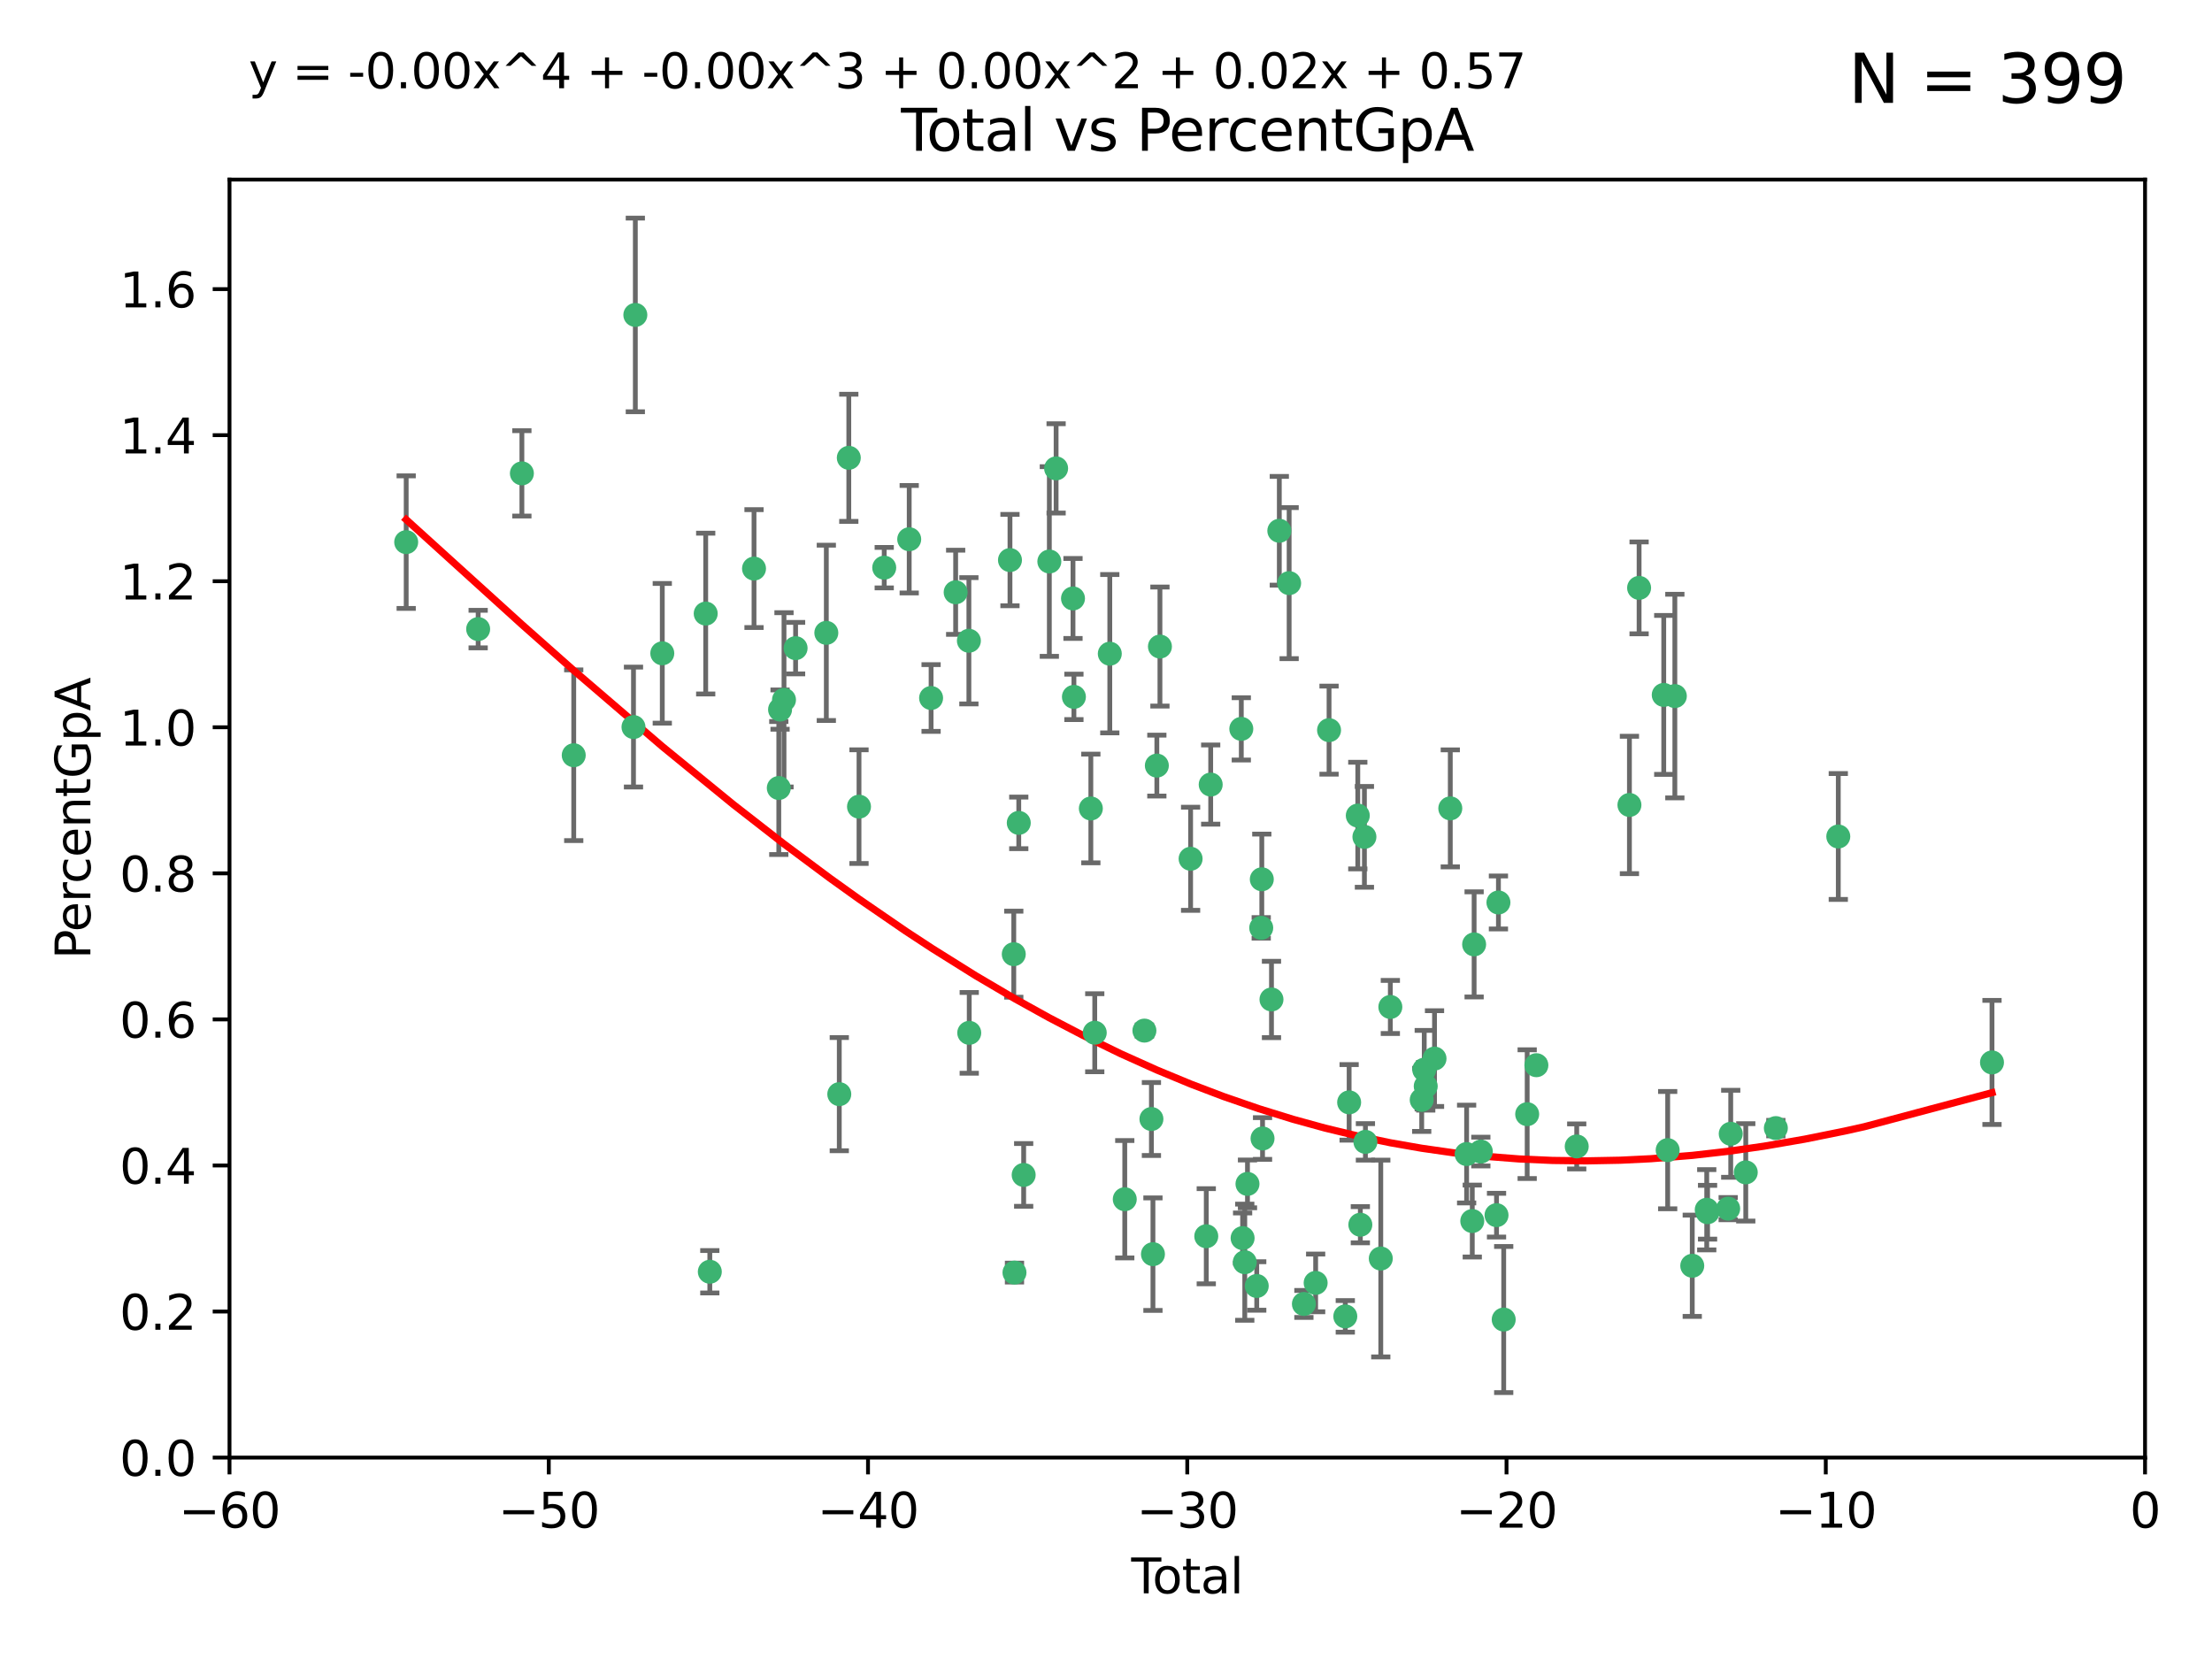 <?xml version="1.0" encoding="utf-8" standalone="no"?>
<!DOCTYPE svg PUBLIC "-//W3C//DTD SVG 1.1//EN"
  "http://www.w3.org/Graphics/SVG/1.1/DTD/svg11.dtd">
<svg xmlns:xlink="http://www.w3.org/1999/xlink" width="460.8pt" height="345.6pt" viewBox="0 0 460.8 345.6" xmlns="http://www.w3.org/2000/svg" version="1.1">
 <defs>
  <style type="text/css">*{stroke-linejoin: round; stroke-linecap: butt}</style>
 </defs>
 <g id="figure_1">
  <g id="patch_1">
   <path d="M 0 345.6 
L 460.8 345.6 
L 460.8 0 
L 0 0 
z
" style="fill: #ffffff"/>
  </g>
  <g id="axes_1">
   <g id="patch_2">
    <path d="M 47.81 303.64 
L 446.85 303.64 
L 446.85 37.411 
L 47.81 37.411 
z
" style="fill: #ffffff"/>
   </g>
   <g id="PathCollection_1">
    <defs>
     <path id="m37e3873e26" d="M 0 1.118 
C 0.297 1.118 0.581 1 0.791 0.791 
C 1 0.581 1.118 0.297 1.118 0 
C 1.118 -0.297 1 -0.581 0.791 -0.791 
C 0.581 -1 0.297 -1.118 0 -1.118 
C -0.297 -1.118 -0.581 -1 -0.791 -0.791 
C -1 -0.581 -1.118 -0.297 -1.118 0 
C -1.118 0.297 -1 0.581 -0.791 0.791 
C -0.581 1 -0.297 1.118 0 1.118 
z
" style="stroke: #3cb371"/>
    </defs>
    <g clip-path="url(#p8139103f67)">
     <use xlink:href="#m37e3873e26" x="84.617" y="112.935" style="fill: #3cb371; stroke: #3cb371"/>
     <use xlink:href="#m37e3873e26" x="99.609" y="131.048" style="fill: #3cb371; stroke: #3cb371"/>
     <use xlink:href="#m37e3873e26" x="108.719" y="98.611" style="fill: #3cb371; stroke: #3cb371"/>
     <use xlink:href="#m37e3873e26" x="119.519" y="157.33" style="fill: #3cb371; stroke: #3cb371"/>
     <use xlink:href="#m37e3873e26" x="131.967" y="151.457" style="fill: #3cb371; stroke: #3cb371"/>
     <use xlink:href="#m37e3873e26" x="132.351" y="65.606" style="fill: #3cb371; stroke: #3cb371"/>
     <use xlink:href="#m37e3873e26" x="137.966" y="136.097" style="fill: #3cb371; stroke: #3cb371"/>
     <use xlink:href="#m37e3873e26" x="147.011" y="127.82" style="fill: #3cb371; stroke: #3cb371"/>
     <use xlink:href="#m37e3873e26" x="147.867" y="264.927" style="fill: #3cb371; stroke: #3cb371"/>
     <use xlink:href="#m37e3873e26" x="157.076" y="118.446" style="fill: #3cb371; stroke: #3cb371"/>
     <use xlink:href="#m37e3873e26" x="162.236" y="164.157" style="fill: #3cb371; stroke: #3cb371"/>
     <use xlink:href="#m37e3873e26" x="162.501" y="147.818" style="fill: #3cb371; stroke: #3cb371"/>
     <use xlink:href="#m37e3873e26" x="163.321" y="145.786" style="fill: #3cb371; stroke: #3cb371"/>
     <use xlink:href="#m37e3873e26" x="165.737" y="135.021" style="fill: #3cb371; stroke: #3cb371"/>
     <use xlink:href="#m37e3873e26" x="172.138" y="131.834" style="fill: #3cb371; stroke: #3cb371"/>
     <use xlink:href="#m37e3873e26" x="174.838" y="227.931" style="fill: #3cb371; stroke: #3cb371"/>
     <use xlink:href="#m37e3873e26" x="176.821" y="95.371" style="fill: #3cb371; stroke: #3cb371"/>
     <use xlink:href="#m37e3873e26" x="178.947" y="168.041" style="fill: #3cb371; stroke: #3cb371"/>
     <use xlink:href="#m37e3873e26" x="184.2" y="118.255" style="fill: #3cb371; stroke: #3cb371"/>
     <use xlink:href="#m37e3873e26" x="189.405" y="112.334" style="fill: #3cb371; stroke: #3cb371"/>
     <use xlink:href="#m37e3873e26" x="193.963" y="145.408" style="fill: #3cb371; stroke: #3cb371"/>
     <use xlink:href="#m37e3873e26" x="199.081" y="123.385" style="fill: #3cb371; stroke: #3cb371"/>
     <use xlink:href="#m37e3873e26" x="201.837" y="133.482" style="fill: #3cb371; stroke: #3cb371"/>
     <use xlink:href="#m37e3873e26" x="201.91" y="215.161" style="fill: #3cb371; stroke: #3cb371"/>
     <use xlink:href="#m37e3873e26" x="210.397" y="116.673" style="fill: #3cb371; stroke: #3cb371"/>
     <use xlink:href="#m37e3873e26" x="211.187" y="198.775" style="fill: #3cb371; stroke: #3cb371"/>
     <use xlink:href="#m37e3873e26" x="211.335" y="265.1" style="fill: #3cb371; stroke: #3cb371"/>
     <use xlink:href="#m37e3873e26" x="212.228" y="171.42" style="fill: #3cb371; stroke: #3cb371"/>
     <use xlink:href="#m37e3873e26" x="213.249" y="244.761" style="fill: #3cb371; stroke: #3cb371"/>
     <use xlink:href="#m37e3873e26" x="218.597" y="116.973" style="fill: #3cb371; stroke: #3cb371"/>
     <use xlink:href="#m37e3873e26" x="220.007" y="97.572" style="fill: #3cb371; stroke: #3cb371"/>
     <use xlink:href="#m37e3873e26" x="223.525" y="124.669" style="fill: #3cb371; stroke: #3cb371"/>
     <use xlink:href="#m37e3873e26" x="223.717" y="145.171" style="fill: #3cb371; stroke: #3cb371"/>
     <use xlink:href="#m37e3873e26" x="227.243" y="168.419" style="fill: #3cb371; stroke: #3cb371"/>
     <use xlink:href="#m37e3873e26" x="228.057" y="215.139" style="fill: #3cb371; stroke: #3cb371"/>
     <use xlink:href="#m37e3873e26" x="231.191" y="136.178" style="fill: #3cb371; stroke: #3cb371"/>
     <use xlink:href="#m37e3873e26" x="234.31" y="249.82" style="fill: #3cb371; stroke: #3cb371"/>
     <use xlink:href="#m37e3873e26" x="238.401" y="214.695" style="fill: #3cb371; stroke: #3cb371"/>
     <use xlink:href="#m37e3873e26" x="239.862" y="233.109" style="fill: #3cb371; stroke: #3cb371"/>
     <use xlink:href="#m37e3873e26" x="240.18" y="261.264" style="fill: #3cb371; stroke: #3cb371"/>
     <use xlink:href="#m37e3873e26" x="240.992" y="159.488" style="fill: #3cb371; stroke: #3cb371"/>
     <use xlink:href="#m37e3873e26" x="241.636" y="134.689" style="fill: #3cb371; stroke: #3cb371"/>
     <use xlink:href="#m37e3873e26" x="248.025" y="178.897" style="fill: #3cb371; stroke: #3cb371"/>
     <use xlink:href="#m37e3873e26" x="251.288" y="257.532" style="fill: #3cb371; stroke: #3cb371"/>
     <use xlink:href="#m37e3873e26" x="252.21" y="163.438" style="fill: #3cb371; stroke: #3cb371"/>
     <use xlink:href="#m37e3873e26" x="258.586" y="151.836" style="fill: #3cb371; stroke: #3cb371"/>
     <use xlink:href="#m37e3873e26" x="258.858" y="257.919" style="fill: #3cb371; stroke: #3cb371"/>
     <use xlink:href="#m37e3873e26" x="259.308" y="262.94" style="fill: #3cb371; stroke: #3cb371"/>
     <use xlink:href="#m37e3873e26" x="259.874" y="246.63" style="fill: #3cb371; stroke: #3cb371"/>
     <use xlink:href="#m37e3873e26" x="261.801" y="267.891" style="fill: #3cb371; stroke: #3cb371"/>
     <use xlink:href="#m37e3873e26" x="262.736" y="193.29" style="fill: #3cb371; stroke: #3cb371"/>
     <use xlink:href="#m37e3873e26" x="262.856" y="183.167" style="fill: #3cb371; stroke: #3cb371"/>
     <use xlink:href="#m37e3873e26" x="263.01" y="237.168" style="fill: #3cb371; stroke: #3cb371"/>
     <use xlink:href="#m37e3873e26" x="264.873" y="208.206" style="fill: #3cb371; stroke: #3cb371"/>
     <use xlink:href="#m37e3873e26" x="266.505" y="110.571" style="fill: #3cb371; stroke: #3cb371"/>
     <use xlink:href="#m37e3873e26" x="268.551" y="121.476" style="fill: #3cb371; stroke: #3cb371"/>
     <use xlink:href="#m37e3873e26" x="271.626" y="271.637" style="fill: #3cb371; stroke: #3cb371"/>
     <use xlink:href="#m37e3873e26" x="274.074" y="267.252" style="fill: #3cb371; stroke: #3cb371"/>
     <use xlink:href="#m37e3873e26" x="276.866" y="152.103" style="fill: #3cb371; stroke: #3cb371"/>
     <use xlink:href="#m37e3873e26" x="280.25" y="274.227" style="fill: #3cb371; stroke: #3cb371"/>
     <use xlink:href="#m37e3873e26" x="281.05" y="229.642" style="fill: #3cb371; stroke: #3cb371"/>
     <use xlink:href="#m37e3873e26" x="282.852" y="169.899" style="fill: #3cb371; stroke: #3cb371"/>
     <use xlink:href="#m37e3873e26" x="283.383" y="255.133" style="fill: #3cb371; stroke: #3cb371"/>
     <use xlink:href="#m37e3873e26" x="284.233" y="174.332" style="fill: #3cb371; stroke: #3cb371"/>
     <use xlink:href="#m37e3873e26" x="284.442" y="237.872" style="fill: #3cb371; stroke: #3cb371"/>
     <use xlink:href="#m37e3873e26" x="287.642" y="262.172" style="fill: #3cb371; stroke: #3cb371"/>
     <use xlink:href="#m37e3873e26" x="289.634" y="209.769" style="fill: #3cb371; stroke: #3cb371"/>
     <use xlink:href="#m37e3873e26" x="296.168" y="229.129" style="fill: #3cb371; stroke: #3cb371"/>
     <use xlink:href="#m37e3873e26" x="296.696" y="222.836" style="fill: #3cb371; stroke: #3cb371"/>
     <use xlink:href="#m37e3873e26" x="297.005" y="226.286" style="fill: #3cb371; stroke: #3cb371"/>
     <use xlink:href="#m37e3873e26" x="298.837" y="220.522" style="fill: #3cb371; stroke: #3cb371"/>
     <use xlink:href="#m37e3873e26" x="302.122" y="168.396" style="fill: #3cb371; stroke: #3cb371"/>
     <use xlink:href="#m37e3873e26" x="305.523" y="240.41" style="fill: #3cb371; stroke: #3cb371"/>
     <use xlink:href="#m37e3873e26" x="306.701" y="254.364" style="fill: #3cb371; stroke: #3cb371"/>
     <use xlink:href="#m37e3873e26" x="307.087" y="196.734" style="fill: #3cb371; stroke: #3cb371"/>
     <use xlink:href="#m37e3873e26" x="308.484" y="239.892" style="fill: #3cb371; stroke: #3cb371"/>
     <use xlink:href="#m37e3873e26" x="311.754" y="253.14" style="fill: #3cb371; stroke: #3cb371"/>
     <use xlink:href="#m37e3873e26" x="312.151" y="188.002" style="fill: #3cb371; stroke: #3cb371"/>
     <use xlink:href="#m37e3873e26" x="313.249" y="274.884" style="fill: #3cb371; stroke: #3cb371"/>
     <use xlink:href="#m37e3873e26" x="318.14" y="232.101" style="fill: #3cb371; stroke: #3cb371"/>
     <use xlink:href="#m37e3873e26" x="320.057" y="221.902" style="fill: #3cb371; stroke: #3cb371"/>
     <use xlink:href="#m37e3873e26" x="328.459" y="238.823" style="fill: #3cb371; stroke: #3cb371"/>
     <use xlink:href="#m37e3873e26" x="339.441" y="167.688" style="fill: #3cb371; stroke: #3cb371"/>
     <use xlink:href="#m37e3873e26" x="341.455" y="122.465" style="fill: #3cb371; stroke: #3cb371"/>
     <use xlink:href="#m37e3873e26" x="346.588" y="144.762" style="fill: #3cb371; stroke: #3cb371"/>
     <use xlink:href="#m37e3873e26" x="347.408" y="239.593" style="fill: #3cb371; stroke: #3cb371"/>
     <use xlink:href="#m37e3873e26" x="348.901" y="145.004" style="fill: #3cb371; stroke: #3cb371"/>
     <use xlink:href="#m37e3873e26" x="352.528" y="263.681" style="fill: #3cb371; stroke: #3cb371"/>
     <use xlink:href="#m37e3873e26" x="355.544" y="252.015" style="fill: #3cb371; stroke: #3cb371"/>
     <use xlink:href="#m37e3873e26" x="355.717" y="252.529" style="fill: #3cb371; stroke: #3cb371"/>
     <use xlink:href="#m37e3873e26" x="360.012" y="251.785" style="fill: #3cb371; stroke: #3cb371"/>
     <use xlink:href="#m37e3873e26" x="360.543" y="236.188" style="fill: #3cb371; stroke: #3cb371"/>
     <use xlink:href="#m37e3873e26" x="363.675" y="244.226" style="fill: #3cb371; stroke: #3cb371"/>
     <use xlink:href="#m37e3873e26" x="369.942" y="235.004" style="fill: #3cb371; stroke: #3cb371"/>
     <use xlink:href="#m37e3873e26" x="382.95" y="174.257" style="fill: #3cb371; stroke: #3cb371"/>
     <use xlink:href="#m37e3873e26" x="414.97" y="221.323" style="fill: #3cb371; stroke: #3cb371"/>
    </g>
   </g>
   <g id="matplotlib.axis_1">
    <g id="xtick_1">
     <g id="line2d_1">
      <defs>
       <path id="m641a6a7fd0" d="M 0 0 
L 0 3.5 
" style="stroke: #000000; stroke-width: 0.8"/>
      </defs>
      <g>
       <use xlink:href="#m641a6a7fd0" x="47.81" y="303.64" style="stroke: #000000; stroke-width: 0.8"/>
      </g>
     </g>
     <g id="text_1">
      <!-- −60 -->
      <g transform="translate(37.258 318.238)scale(0.1 -0.1)">
       <defs>
        <path id="DejaVuSans-2212" d="M 678 2272 
L 4684 2272 
L 4684 1741 
L 678 1741 
L 678 2272 
z
" transform="scale(0.016)"/>
        <path id="DejaVuSans-36" d="M 2113 2584 
Q 1688 2584 1439 2293 
Q 1191 2003 1191 1497 
Q 1191 994 1439 701 
Q 1688 409 2113 409 
Q 2538 409 2786 701 
Q 3034 994 3034 1497 
Q 3034 2003 2786 2293 
Q 2538 2584 2113 2584 
z
M 3366 4563 
L 3366 3988 
Q 3128 4100 2886 4159 
Q 2644 4219 2406 4219 
Q 1781 4219 1451 3797 
Q 1122 3375 1075 2522 
Q 1259 2794 1537 2939 
Q 1816 3084 2150 3084 
Q 2853 3084 3261 2657 
Q 3669 2231 3669 1497 
Q 3669 778 3244 343 
Q 2819 -91 2113 -91 
Q 1303 -91 875 529 
Q 447 1150 447 2328 
Q 447 3434 972 4092 
Q 1497 4750 2381 4750 
Q 2619 4750 2861 4703 
Q 3103 4656 3366 4563 
z
" transform="scale(0.016)"/>
        <path id="DejaVuSans-30" d="M 2034 4250 
Q 1547 4250 1301 3770 
Q 1056 3291 1056 2328 
Q 1056 1369 1301 889 
Q 1547 409 2034 409 
Q 2525 409 2770 889 
Q 3016 1369 3016 2328 
Q 3016 3291 2770 3770 
Q 2525 4250 2034 4250 
z
M 2034 4750 
Q 2819 4750 3233 4129 
Q 3647 3509 3647 2328 
Q 3647 1150 3233 529 
Q 2819 -91 2034 -91 
Q 1250 -91 836 529 
Q 422 1150 422 2328 
Q 422 3509 836 4129 
Q 1250 4750 2034 4750 
z
" transform="scale(0.016)"/>
       </defs>
       <use xlink:href="#DejaVuSans-2212"/>
       <use xlink:href="#DejaVuSans-36" x="83.789"/>
       <use xlink:href="#DejaVuSans-30" x="147.412"/>
      </g>
     </g>
    </g>
    <g id="xtick_2">
     <g id="line2d_2">
      <g>
       <use xlink:href="#m641a6a7fd0" x="114.317" y="303.64" style="stroke: #000000; stroke-width: 0.8"/>
      </g>
     </g>
     <g id="text_2">
      <!-- −50 -->
      <g transform="translate(103.764 318.238)scale(0.1 -0.1)">
       <defs>
        <path id="DejaVuSans-35" d="M 691 4666 
L 3169 4666 
L 3169 4134 
L 1269 4134 
L 1269 2991 
Q 1406 3038 1543 3061 
Q 1681 3084 1819 3084 
Q 2600 3084 3056 2656 
Q 3513 2228 3513 1497 
Q 3513 744 3044 326 
Q 2575 -91 1722 -91 
Q 1428 -91 1123 -41 
Q 819 9 494 109 
L 494 744 
Q 775 591 1075 516 
Q 1375 441 1709 441 
Q 2250 441 2565 725 
Q 2881 1009 2881 1497 
Q 2881 1984 2565 2268 
Q 2250 2553 1709 2553 
Q 1456 2553 1204 2497 
Q 953 2441 691 2322 
L 691 4666 
z
" transform="scale(0.016)"/>
       </defs>
       <use xlink:href="#DejaVuSans-2212"/>
       <use xlink:href="#DejaVuSans-35" x="83.789"/>
       <use xlink:href="#DejaVuSans-30" x="147.412"/>
      </g>
     </g>
    </g>
    <g id="xtick_3">
     <g id="line2d_3">
      <g>
       <use xlink:href="#m641a6a7fd0" x="180.823" y="303.64" style="stroke: #000000; stroke-width: 0.8"/>
      </g>
     </g>
     <g id="text_3">
      <!-- −40 -->
      <g transform="translate(170.271 318.238)scale(0.1 -0.1)">
       <defs>
        <path id="DejaVuSans-34" d="M 2419 4116 
L 825 1625 
L 2419 1625 
L 2419 4116 
z
M 2253 4666 
L 3047 4666 
L 3047 1625 
L 3713 1625 
L 3713 1100 
L 3047 1100 
L 3047 0 
L 2419 0 
L 2419 1100 
L 313 1100 
L 313 1709 
L 2253 4666 
z
" transform="scale(0.016)"/>
       </defs>
       <use xlink:href="#DejaVuSans-2212"/>
       <use xlink:href="#DejaVuSans-34" x="83.789"/>
       <use xlink:href="#DejaVuSans-30" x="147.412"/>
      </g>
     </g>
    </g>
    <g id="xtick_4">
     <g id="line2d_4">
      <g>
       <use xlink:href="#m641a6a7fd0" x="247.33" y="303.64" style="stroke: #000000; stroke-width: 0.8"/>
      </g>
     </g>
     <g id="text_4">
      <!-- −30 -->
      <g transform="translate(236.778 318.238)scale(0.1 -0.1)">
       <defs>
        <path id="DejaVuSans-33" d="M 2597 2516 
Q 3050 2419 3304 2112 
Q 3559 1806 3559 1356 
Q 3559 666 3084 287 
Q 2609 -91 1734 -91 
Q 1441 -91 1130 -33 
Q 819 25 488 141 
L 488 750 
Q 750 597 1062 519 
Q 1375 441 1716 441 
Q 2309 441 2620 675 
Q 2931 909 2931 1356 
Q 2931 1769 2642 2001 
Q 2353 2234 1838 2234 
L 1294 2234 
L 1294 2753 
L 1863 2753 
Q 2328 2753 2575 2939 
Q 2822 3125 2822 3475 
Q 2822 3834 2567 4026 
Q 2313 4219 1838 4219 
Q 1578 4219 1281 4162 
Q 984 4106 628 3988 
L 628 4550 
Q 988 4650 1302 4700 
Q 1616 4750 1894 4750 
Q 2613 4750 3031 4423 
Q 3450 4097 3450 3541 
Q 3450 3153 3228 2886 
Q 3006 2619 2597 2516 
z
" transform="scale(0.016)"/>
       </defs>
       <use xlink:href="#DejaVuSans-2212"/>
       <use xlink:href="#DejaVuSans-33" x="83.789"/>
       <use xlink:href="#DejaVuSans-30" x="147.412"/>
      </g>
     </g>
    </g>
    <g id="xtick_5">
     <g id="line2d_5">
      <g>
       <use xlink:href="#m641a6a7fd0" x="313.837" y="303.64" style="stroke: #000000; stroke-width: 0.8"/>
      </g>
     </g>
     <g id="text_5">
      <!-- −20 -->
      <g transform="translate(303.284 318.238)scale(0.1 -0.1)">
       <defs>
        <path id="DejaVuSans-32" d="M 1228 531 
L 3431 531 
L 3431 0 
L 469 0 
L 469 531 
Q 828 903 1448 1529 
Q 2069 2156 2228 2338 
Q 2531 2678 2651 2914 
Q 2772 3150 2772 3378 
Q 2772 3750 2511 3984 
Q 2250 4219 1831 4219 
Q 1534 4219 1204 4116 
Q 875 4013 500 3803 
L 500 4441 
Q 881 4594 1212 4672 
Q 1544 4750 1819 4750 
Q 2544 4750 2975 4387 
Q 3406 4025 3406 3419 
Q 3406 3131 3298 2873 
Q 3191 2616 2906 2266 
Q 2828 2175 2409 1742 
Q 1991 1309 1228 531 
z
" transform="scale(0.016)"/>
       </defs>
       <use xlink:href="#DejaVuSans-2212"/>
       <use xlink:href="#DejaVuSans-32" x="83.789"/>
       <use xlink:href="#DejaVuSans-30" x="147.412"/>
      </g>
     </g>
    </g>
    <g id="xtick_6">
     <g id="line2d_6">
      <g>
       <use xlink:href="#m641a6a7fd0" x="380.343" y="303.64" style="stroke: #000000; stroke-width: 0.8"/>
      </g>
     </g>
     <g id="text_6">
      <!-- −10 -->
      <g transform="translate(369.791 318.238)scale(0.1 -0.1)">
       <defs>
        <path id="DejaVuSans-31" d="M 794 531 
L 1825 531 
L 1825 4091 
L 703 3866 
L 703 4441 
L 1819 4666 
L 2450 4666 
L 2450 531 
L 3481 531 
L 3481 0 
L 794 0 
L 794 531 
z
" transform="scale(0.016)"/>
       </defs>
       <use xlink:href="#DejaVuSans-2212"/>
       <use xlink:href="#DejaVuSans-31" x="83.789"/>
       <use xlink:href="#DejaVuSans-30" x="147.412"/>
      </g>
     </g>
    </g>
    <g id="xtick_7">
     <g id="line2d_7">
      <g>
       <use xlink:href="#m641a6a7fd0" x="446.85" y="303.64" style="stroke: #000000; stroke-width: 0.8"/>
      </g>
     </g>
     <g id="text_7">
      <!-- 0 -->
      <g transform="translate(443.669 318.238)scale(0.1 -0.1)">
       <use xlink:href="#DejaVuSans-30"/>
      </g>
     </g>
    </g>
    <g id="text_8">
     <!-- Total -->
     <g transform="translate(235.653 331.917)scale(0.1 -0.1)">
      <defs>
       <path id="DejaVuSans-54" d="M -19 4666 
L 3928 4666 
L 3928 4134 
L 2272 4134 
L 2272 0 
L 1638 0 
L 1638 4134 
L -19 4134 
L -19 4666 
z
" transform="scale(0.016)"/>
       <path id="DejaVuSans-6f" d="M 1959 3097 
Q 1497 3097 1228 2736 
Q 959 2375 959 1747 
Q 959 1119 1226 758 
Q 1494 397 1959 397 
Q 2419 397 2687 759 
Q 2956 1122 2956 1747 
Q 2956 2369 2687 2733 
Q 2419 3097 1959 3097 
z
M 1959 3584 
Q 2709 3584 3137 3096 
Q 3566 2609 3566 1747 
Q 3566 888 3137 398 
Q 2709 -91 1959 -91 
Q 1206 -91 779 398 
Q 353 888 353 1747 
Q 353 2609 779 3096 
Q 1206 3584 1959 3584 
z
" transform="scale(0.016)"/>
       <path id="DejaVuSans-74" d="M 1172 4494 
L 1172 3500 
L 2356 3500 
L 2356 3053 
L 1172 3053 
L 1172 1153 
Q 1172 725 1289 603 
Q 1406 481 1766 481 
L 2356 481 
L 2356 0 
L 1766 0 
Q 1100 0 847 248 
Q 594 497 594 1153 
L 594 3053 
L 172 3053 
L 172 3500 
L 594 3500 
L 594 4494 
L 1172 4494 
z
" transform="scale(0.016)"/>
       <path id="DejaVuSans-61" d="M 2194 1759 
Q 1497 1759 1228 1600 
Q 959 1441 959 1056 
Q 959 750 1161 570 
Q 1363 391 1709 391 
Q 2188 391 2477 730 
Q 2766 1069 2766 1631 
L 2766 1759 
L 2194 1759 
z
M 3341 1997 
L 3341 0 
L 2766 0 
L 2766 531 
Q 2569 213 2275 61 
Q 1981 -91 1556 -91 
Q 1019 -91 701 211 
Q 384 513 384 1019 
Q 384 1609 779 1909 
Q 1175 2209 1959 2209 
L 2766 2209 
L 2766 2266 
Q 2766 2663 2505 2880 
Q 2244 3097 1772 3097 
Q 1472 3097 1187 3025 
Q 903 2953 641 2809 
L 641 3341 
Q 956 3463 1253 3523 
Q 1550 3584 1831 3584 
Q 2591 3584 2966 3190 
Q 3341 2797 3341 1997 
z
" transform="scale(0.016)"/>
       <path id="DejaVuSans-6c" d="M 603 4863 
L 1178 4863 
L 1178 0 
L 603 0 
L 603 4863 
z
" transform="scale(0.016)"/>
      </defs>
      <use xlink:href="#DejaVuSans-54"/>
      <use xlink:href="#DejaVuSans-6f" x="44.084"/>
      <use xlink:href="#DejaVuSans-74" x="105.266"/>
      <use xlink:href="#DejaVuSans-61" x="144.475"/>
      <use xlink:href="#DejaVuSans-6c" x="205.754"/>
     </g>
    </g>
   </g>
   <g id="matplotlib.axis_2">
    <g id="ytick_1">
     <g id="line2d_8">
      <defs>
       <path id="m72f39a15f8" d="M 0 0 
L -3.5 0 
" style="stroke: #000000; stroke-width: 0.8"/>
      </defs>
      <g>
       <use xlink:href="#m72f39a15f8" x="47.81" y="303.64" style="stroke: #000000; stroke-width: 0.8"/>
      </g>
     </g>
     <g id="text_9">
      <!-- 0.0 -->
      <g transform="translate(24.907 307.439)scale(0.1 -0.1)">
       <defs>
        <path id="DejaVuSans-2e" d="M 684 794 
L 1344 794 
L 1344 0 
L 684 0 
L 684 794 
z
" transform="scale(0.016)"/>
       </defs>
       <use xlink:href="#DejaVuSans-30"/>
       <use xlink:href="#DejaVuSans-2e" x="63.623"/>
       <use xlink:href="#DejaVuSans-30" x="95.41"/>
      </g>
     </g>
    </g>
    <g id="ytick_2">
     <g id="line2d_9">
      <g>
       <use xlink:href="#m72f39a15f8" x="47.81" y="273.214" style="stroke: #000000; stroke-width: 0.8"/>
      </g>
     </g>
     <g id="text_10">
      <!-- 0.2 -->
      <g transform="translate(24.907 277.013)scale(0.1 -0.1)">
       <use xlink:href="#DejaVuSans-30"/>
       <use xlink:href="#DejaVuSans-2e" x="63.623"/>
       <use xlink:href="#DejaVuSans-32" x="95.41"/>
      </g>
     </g>
    </g>
    <g id="ytick_3">
     <g id="line2d_10">
      <g>
       <use xlink:href="#m72f39a15f8" x="47.81" y="242.788" style="stroke: #000000; stroke-width: 0.8"/>
      </g>
     </g>
     <g id="text_11">
      <!-- 0.4 -->
      <g transform="translate(24.907 246.587)scale(0.1 -0.1)">
       <use xlink:href="#DejaVuSans-30"/>
       <use xlink:href="#DejaVuSans-2e" x="63.623"/>
       <use xlink:href="#DejaVuSans-34" x="95.41"/>
      </g>
     </g>
    </g>
    <g id="ytick_4">
     <g id="line2d_11">
      <g>
       <use xlink:href="#m72f39a15f8" x="47.81" y="212.362" style="stroke: #000000; stroke-width: 0.8"/>
      </g>
     </g>
     <g id="text_12">
      <!-- 0.6 -->
      <g transform="translate(24.907 216.161)scale(0.1 -0.1)">
       <use xlink:href="#DejaVuSans-30"/>
       <use xlink:href="#DejaVuSans-2e" x="63.623"/>
       <use xlink:href="#DejaVuSans-36" x="95.41"/>
      </g>
     </g>
    </g>
    <g id="ytick_5">
     <g id="line2d_12">
      <g>
       <use xlink:href="#m72f39a15f8" x="47.81" y="181.935" style="stroke: #000000; stroke-width: 0.8"/>
      </g>
     </g>
     <g id="text_13">
      <!-- 0.8 -->
      <g transform="translate(24.907 185.735)scale(0.1 -0.1)">
       <defs>
        <path id="DejaVuSans-38" d="M 2034 2216 
Q 1584 2216 1326 1975 
Q 1069 1734 1069 1313 
Q 1069 891 1326 650 
Q 1584 409 2034 409 
Q 2484 409 2743 651 
Q 3003 894 3003 1313 
Q 3003 1734 2745 1975 
Q 2488 2216 2034 2216 
z
M 1403 2484 
Q 997 2584 770 2862 
Q 544 3141 544 3541 
Q 544 4100 942 4425 
Q 1341 4750 2034 4750 
Q 2731 4750 3128 4425 
Q 3525 4100 3525 3541 
Q 3525 3141 3298 2862 
Q 3072 2584 2669 2484 
Q 3125 2378 3379 2068 
Q 3634 1759 3634 1313 
Q 3634 634 3220 271 
Q 2806 -91 2034 -91 
Q 1263 -91 848 271 
Q 434 634 434 1313 
Q 434 1759 690 2068 
Q 947 2378 1403 2484 
z
M 1172 3481 
Q 1172 3119 1398 2916 
Q 1625 2713 2034 2713 
Q 2441 2713 2670 2916 
Q 2900 3119 2900 3481 
Q 2900 3844 2670 4047 
Q 2441 4250 2034 4250 
Q 1625 4250 1398 4047 
Q 1172 3844 1172 3481 
z
" transform="scale(0.016)"/>
       </defs>
       <use xlink:href="#DejaVuSans-30"/>
       <use xlink:href="#DejaVuSans-2e" x="63.623"/>
       <use xlink:href="#DejaVuSans-38" x="95.41"/>
      </g>
     </g>
    </g>
    <g id="ytick_6">
     <g id="line2d_13">
      <g>
       <use xlink:href="#m72f39a15f8" x="47.81" y="151.509" style="stroke: #000000; stroke-width: 0.8"/>
      </g>
     </g>
     <g id="text_14">
      <!-- 1.0 -->
      <g transform="translate(24.907 155.308)scale(0.1 -0.1)">
       <use xlink:href="#DejaVuSans-31"/>
       <use xlink:href="#DejaVuSans-2e" x="63.623"/>
       <use xlink:href="#DejaVuSans-30" x="95.41"/>
      </g>
     </g>
    </g>
    <g id="ytick_7">
     <g id="line2d_14">
      <g>
       <use xlink:href="#m72f39a15f8" x="47.81" y="121.083" style="stroke: #000000; stroke-width: 0.8"/>
      </g>
     </g>
     <g id="text_15">
      <!-- 1.2 -->
      <g transform="translate(24.907 124.882)scale(0.1 -0.1)">
       <use xlink:href="#DejaVuSans-31"/>
       <use xlink:href="#DejaVuSans-2e" x="63.623"/>
       <use xlink:href="#DejaVuSans-32" x="95.41"/>
      </g>
     </g>
    </g>
    <g id="ytick_8">
     <g id="line2d_15">
      <g>
       <use xlink:href="#m72f39a15f8" x="47.81" y="90.657" style="stroke: #000000; stroke-width: 0.8"/>
      </g>
     </g>
     <g id="text_16">
      <!-- 1.4 -->
      <g transform="translate(24.907 94.456)scale(0.1 -0.1)">
       <use xlink:href="#DejaVuSans-31"/>
       <use xlink:href="#DejaVuSans-2e" x="63.623"/>
       <use xlink:href="#DejaVuSans-34" x="95.41"/>
      </g>
     </g>
    </g>
    <g id="ytick_9">
     <g id="line2d_16">
      <g>
       <use xlink:href="#m72f39a15f8" x="47.81" y="60.231" style="stroke: #000000; stroke-width: 0.8"/>
      </g>
     </g>
     <g id="text_17">
      <!-- 1.6 -->
      <g transform="translate(24.907 64.03)scale(0.1 -0.1)">
       <use xlink:href="#DejaVuSans-31"/>
       <use xlink:href="#DejaVuSans-2e" x="63.623"/>
       <use xlink:href="#DejaVuSans-36" x="95.41"/>
      </g>
     </g>
    </g>
    <g id="text_18">
     <!-- PercentGpA -->
     <g transform="translate(18.827 199.802)rotate(-90)scale(0.1 -0.1)">
      <defs>
       <path id="DejaVuSans-50" d="M 1259 4147 
L 1259 2394 
L 2053 2394 
Q 2494 2394 2734 2622 
Q 2975 2850 2975 3272 
Q 2975 3691 2734 3919 
Q 2494 4147 2053 4147 
L 1259 4147 
z
M 628 4666 
L 2053 4666 
Q 2838 4666 3239 4311 
Q 3641 3956 3641 3272 
Q 3641 2581 3239 2228 
Q 2838 1875 2053 1875 
L 1259 1875 
L 1259 0 
L 628 0 
L 628 4666 
z
" transform="scale(0.016)"/>
       <path id="DejaVuSans-65" d="M 3597 1894 
L 3597 1613 
L 953 1613 
Q 991 1019 1311 708 
Q 1631 397 2203 397 
Q 2534 397 2845 478 
Q 3156 559 3463 722 
L 3463 178 
Q 3153 47 2828 -22 
Q 2503 -91 2169 -91 
Q 1331 -91 842 396 
Q 353 884 353 1716 
Q 353 2575 817 3079 
Q 1281 3584 2069 3584 
Q 2775 3584 3186 3129 
Q 3597 2675 3597 1894 
z
M 3022 2063 
Q 3016 2534 2758 2815 
Q 2500 3097 2075 3097 
Q 1594 3097 1305 2825 
Q 1016 2553 972 2059 
L 3022 2063 
z
" transform="scale(0.016)"/>
       <path id="DejaVuSans-72" d="M 2631 2963 
Q 2534 3019 2420 3045 
Q 2306 3072 2169 3072 
Q 1681 3072 1420 2755 
Q 1159 2438 1159 1844 
L 1159 0 
L 581 0 
L 581 3500 
L 1159 3500 
L 1159 2956 
Q 1341 3275 1631 3429 
Q 1922 3584 2338 3584 
Q 2397 3584 2469 3576 
Q 2541 3569 2628 3553 
L 2631 2963 
z
" transform="scale(0.016)"/>
       <path id="DejaVuSans-63" d="M 3122 3366 
L 3122 2828 
Q 2878 2963 2633 3030 
Q 2388 3097 2138 3097 
Q 1578 3097 1268 2742 
Q 959 2388 959 1747 
Q 959 1106 1268 751 
Q 1578 397 2138 397 
Q 2388 397 2633 464 
Q 2878 531 3122 666 
L 3122 134 
Q 2881 22 2623 -34 
Q 2366 -91 2075 -91 
Q 1284 -91 818 406 
Q 353 903 353 1747 
Q 353 2603 823 3093 
Q 1294 3584 2113 3584 
Q 2378 3584 2631 3529 
Q 2884 3475 3122 3366 
z
" transform="scale(0.016)"/>
       <path id="DejaVuSans-6e" d="M 3513 2113 
L 3513 0 
L 2938 0 
L 2938 2094 
Q 2938 2591 2744 2837 
Q 2550 3084 2163 3084 
Q 1697 3084 1428 2787 
Q 1159 2491 1159 1978 
L 1159 0 
L 581 0 
L 581 3500 
L 1159 3500 
L 1159 2956 
Q 1366 3272 1645 3428 
Q 1925 3584 2291 3584 
Q 2894 3584 3203 3211 
Q 3513 2838 3513 2113 
z
" transform="scale(0.016)"/>
       <path id="DejaVuSans-47" d="M 3809 666 
L 3809 1919 
L 2778 1919 
L 2778 2438 
L 4434 2438 
L 4434 434 
Q 4069 175 3628 42 
Q 3188 -91 2688 -91 
Q 1594 -91 976 548 
Q 359 1188 359 2328 
Q 359 3472 976 4111 
Q 1594 4750 2688 4750 
Q 3144 4750 3555 4637 
Q 3966 4525 4313 4306 
L 4313 3634 
Q 3963 3931 3569 4081 
Q 3175 4231 2741 4231 
Q 1884 4231 1454 3753 
Q 1025 3275 1025 2328 
Q 1025 1384 1454 906 
Q 1884 428 2741 428 
Q 3075 428 3337 486 
Q 3600 544 3809 666 
z
" transform="scale(0.016)"/>
       <path id="DejaVuSans-70" d="M 1159 525 
L 1159 -1331 
L 581 -1331 
L 581 3500 
L 1159 3500 
L 1159 2969 
Q 1341 3281 1617 3432 
Q 1894 3584 2278 3584 
Q 2916 3584 3314 3078 
Q 3713 2572 3713 1747 
Q 3713 922 3314 415 
Q 2916 -91 2278 -91 
Q 1894 -91 1617 61 
Q 1341 213 1159 525 
z
M 3116 1747 
Q 3116 2381 2855 2742 
Q 2594 3103 2138 3103 
Q 1681 3103 1420 2742 
Q 1159 2381 1159 1747 
Q 1159 1113 1420 752 
Q 1681 391 2138 391 
Q 2594 391 2855 752 
Q 3116 1113 3116 1747 
z
" transform="scale(0.016)"/>
       <path id="DejaVuSans-41" d="M 2188 4044 
L 1331 1722 
L 3047 1722 
L 2188 4044 
z
M 1831 4666 
L 2547 4666 
L 4325 0 
L 3669 0 
L 3244 1197 
L 1141 1197 
L 716 0 
L 50 0 
L 1831 4666 
z
" transform="scale(0.016)"/>
      </defs>
      <use xlink:href="#DejaVuSans-50"/>
      <use xlink:href="#DejaVuSans-65" x="56.678"/>
      <use xlink:href="#DejaVuSans-72" x="118.201"/>
      <use xlink:href="#DejaVuSans-63" x="157.064"/>
      <use xlink:href="#DejaVuSans-65" x="212.045"/>
      <use xlink:href="#DejaVuSans-6e" x="273.568"/>
      <use xlink:href="#DejaVuSans-74" x="336.947"/>
      <use xlink:href="#DejaVuSans-47" x="376.156"/>
      <use xlink:href="#DejaVuSans-70" x="453.646"/>
      <use xlink:href="#DejaVuSans-41" x="517.123"/>
     </g>
    </g>
   </g>
   <g id="LineCollection_1">
    <path d="M 84.617 126.742 
L 84.617 99.128 
" clip-path="url(#p8139103f67)" style="fill: none; stroke: #696969"/>
    <path d="M 99.609 134.958 
L 99.609 127.138 
" clip-path="url(#p8139103f67)" style="fill: none; stroke: #696969"/>
    <path d="M 108.719 107.5 
L 108.719 89.723 
" clip-path="url(#p8139103f67)" style="fill: none; stroke: #696969"/>
    <path d="M 119.519 175.107 
L 119.519 139.552 
" clip-path="url(#p8139103f67)" style="fill: none; stroke: #696969"/>
    <path d="M 131.967 163.945 
L 131.967 138.968 
" clip-path="url(#p8139103f67)" style="fill: none; stroke: #696969"/>
    <path d="M 132.351 85.777 
L 132.351 45.434 
" clip-path="url(#p8139103f67)" style="fill: none; stroke: #696969"/>
    <path d="M 137.966 150.645 
L 137.966 121.55 
" clip-path="url(#p8139103f67)" style="fill: none; stroke: #696969"/>
    <path d="M 147.011 144.568 
L 147.011 111.073 
" clip-path="url(#p8139103f67)" style="fill: none; stroke: #696969"/>
    <path d="M 147.867 269.346 
L 147.867 260.509 
" clip-path="url(#p8139103f67)" style="fill: none; stroke: #696969"/>
    <path d="M 157.076 130.722 
L 157.076 106.17 
" clip-path="url(#p8139103f67)" style="fill: none; stroke: #696969"/>
    <path d="M 162.236 178.007 
L 162.236 150.307 
" clip-path="url(#p8139103f67)" style="fill: none; stroke: #696969"/>
    <path d="M 162.501 151.909 
L 162.501 143.727 
" clip-path="url(#p8139103f67)" style="fill: none; stroke: #696969"/>
    <path d="M 163.321 163.937 
L 163.321 127.634 
" clip-path="url(#p8139103f67)" style="fill: none; stroke: #696969"/>
    <path d="M 165.737 140.382 
L 165.737 129.659 
" clip-path="url(#p8139103f67)" style="fill: none; stroke: #696969"/>
    <path d="M 172.138 150.092 
L 172.138 113.575 
" clip-path="url(#p8139103f67)" style="fill: none; stroke: #696969"/>
    <path d="M 174.838 239.722 
L 174.838 216.139 
" clip-path="url(#p8139103f67)" style="fill: none; stroke: #696969"/>
    <path d="M 176.821 108.615 
L 176.821 82.127 
" clip-path="url(#p8139103f67)" style="fill: none; stroke: #696969"/>
    <path d="M 178.947 179.882 
L 178.947 156.201 
" clip-path="url(#p8139103f67)" style="fill: none; stroke: #696969"/>
    <path d="M 184.2 122.472 
L 184.2 114.039 
" clip-path="url(#p8139103f67)" style="fill: none; stroke: #696969"/>
    <path d="M 189.405 123.529 
L 189.405 101.139 
" clip-path="url(#p8139103f67)" style="fill: none; stroke: #696969"/>
    <path d="M 193.963 152.361 
L 193.963 138.456 
" clip-path="url(#p8139103f67)" style="fill: none; stroke: #696969"/>
    <path d="M 199.081 132.151 
L 199.081 114.62 
" clip-path="url(#p8139103f67)" style="fill: none; stroke: #696969"/>
    <path d="M 201.837 146.637 
L 201.837 120.327 
" clip-path="url(#p8139103f67)" style="fill: none; stroke: #696969"/>
    <path d="M 201.91 223.572 
L 201.91 206.751 
" clip-path="url(#p8139103f67)" style="fill: none; stroke: #696969"/>
    <path d="M 210.397 126.191 
L 210.397 107.154 
" clip-path="url(#p8139103f67)" style="fill: none; stroke: #696969"/>
    <path d="M 211.187 207.738 
L 211.187 189.813 
" clip-path="url(#p8139103f67)" style="fill: none; stroke: #696969"/>
    <path d="M 211.335 267.073 
L 211.335 263.128 
" clip-path="url(#p8139103f67)" style="fill: none; stroke: #696969"/>
    <path d="M 212.228 176.791 
L 212.228 166.049 
" clip-path="url(#p8139103f67)" style="fill: none; stroke: #696969"/>
    <path d="M 213.249 251.297 
L 213.249 238.225 
" clip-path="url(#p8139103f67)" style="fill: none; stroke: #696969"/>
    <path d="M 218.597 136.73 
L 218.597 97.216 
" clip-path="url(#p8139103f67)" style="fill: none; stroke: #696969"/>
    <path d="M 220.007 106.878 
L 220.007 88.267 
" clip-path="url(#p8139103f67)" style="fill: none; stroke: #696969"/>
    <path d="M 223.525 132.997 
L 223.525 116.341 
" clip-path="url(#p8139103f67)" style="fill: none; stroke: #696969"/>
    <path d="M 223.717 149.901 
L 223.717 140.441 
" clip-path="url(#p8139103f67)" style="fill: none; stroke: #696969"/>
    <path d="M 227.243 179.743 
L 227.243 157.094 
" clip-path="url(#p8139103f67)" style="fill: none; stroke: #696969"/>
    <path d="M 228.057 223.268 
L 228.057 207.01 
" clip-path="url(#p8139103f67)" style="fill: none; stroke: #696969"/>
    <path d="M 231.191 152.672 
L 231.191 119.684 
" clip-path="url(#p8139103f67)" style="fill: none; stroke: #696969"/>
    <path d="M 234.31 262.044 
L 234.31 237.595 
" clip-path="url(#p8139103f67)" style="fill: none; stroke: #696969"/>
    <path d="M 238.401 215.868 
L 238.401 213.522 
" clip-path="url(#p8139103f67)" style="fill: none; stroke: #696969"/>
    <path d="M 239.862 240.71 
L 239.862 225.508 
" clip-path="url(#p8139103f67)" style="fill: none; stroke: #696969"/>
    <path d="M 240.18 272.983 
L 240.18 249.544 
" clip-path="url(#p8139103f67)" style="fill: none; stroke: #696969"/>
    <path d="M 240.992 165.831 
L 240.992 153.145 
" clip-path="url(#p8139103f67)" style="fill: none; stroke: #696969"/>
    <path d="M 241.636 147.086 
L 241.636 122.292 
" clip-path="url(#p8139103f67)" style="fill: none; stroke: #696969"/>
    <path d="M 248.025 189.642 
L 248.025 168.152 
" clip-path="url(#p8139103f67)" style="fill: none; stroke: #696969"/>
    <path d="M 251.288 267.446 
L 251.288 247.618 
" clip-path="url(#p8139103f67)" style="fill: none; stroke: #696969"/>
    <path d="M 252.21 171.687 
L 252.21 155.189 
" clip-path="url(#p8139103f67)" style="fill: none; stroke: #696969"/>
    <path d="M 258.586 158.321 
L 258.586 145.352 
" clip-path="url(#p8139103f67)" style="fill: none; stroke: #696969"/>
    <path d="M 258.858 263.155 
L 258.858 252.684 
" clip-path="url(#p8139103f67)" style="fill: none; stroke: #696969"/>
    <path d="M 259.308 275.039 
L 259.308 250.841 
" clip-path="url(#p8139103f67)" style="fill: none; stroke: #696969"/>
    <path d="M 259.874 251.607 
L 259.874 241.653 
" clip-path="url(#p8139103f67)" style="fill: none; stroke: #696969"/>
    <path d="M 261.801 272.942 
L 261.801 262.839 
" clip-path="url(#p8139103f67)" style="fill: none; stroke: #696969"/>
    <path d="M 262.736 195.434 
L 262.736 191.146 
" clip-path="url(#p8139103f67)" style="fill: none; stroke: #696969"/>
    <path d="M 262.856 192.579 
L 262.856 173.755 
" clip-path="url(#p8139103f67)" style="fill: none; stroke: #696969"/>
    <path d="M 263.01 241.512 
L 263.01 232.824 
" clip-path="url(#p8139103f67)" style="fill: none; stroke: #696969"/>
    <path d="M 264.873 216.157 
L 264.873 200.256 
" clip-path="url(#p8139103f67)" style="fill: none; stroke: #696969"/>
    <path d="M 266.505 121.897 
L 266.505 99.245 
" clip-path="url(#p8139103f67)" style="fill: none; stroke: #696969"/>
    <path d="M 268.551 137.206 
L 268.551 105.745 
" clip-path="url(#p8139103f67)" style="fill: none; stroke: #696969"/>
    <path d="M 271.626 274.448 
L 271.626 268.825 
" clip-path="url(#p8139103f67)" style="fill: none; stroke: #696969"/>
    <path d="M 274.074 273.263 
L 274.074 261.242 
" clip-path="url(#p8139103f67)" style="fill: none; stroke: #696969"/>
    <path d="M 276.866 161.277 
L 276.866 142.929 
" clip-path="url(#p8139103f67)" style="fill: none; stroke: #696969"/>
    <path d="M 280.25 277.522 
L 280.25 270.932 
" clip-path="url(#p8139103f67)" style="fill: none; stroke: #696969"/>
    <path d="M 281.05 237.513 
L 281.05 221.772 
" clip-path="url(#p8139103f67)" style="fill: none; stroke: #696969"/>
    <path d="M 282.852 181.006 
L 282.852 158.792 
" clip-path="url(#p8139103f67)" style="fill: none; stroke: #696969"/>
    <path d="M 283.383 258.904 
L 283.383 251.363 
" clip-path="url(#p8139103f67)" style="fill: none; stroke: #696969"/>
    <path d="M 284.233 184.828 
L 284.233 163.836 
" clip-path="url(#p8139103f67)" style="fill: none; stroke: #696969"/>
    <path d="M 284.442 241.67 
L 284.442 234.074 
" clip-path="url(#p8139103f67)" style="fill: none; stroke: #696969"/>
    <path d="M 287.642 282.671 
L 287.642 241.673 
" clip-path="url(#p8139103f67)" style="fill: none; stroke: #696969"/>
    <path d="M 289.634 215.299 
L 289.634 204.239 
" clip-path="url(#p8139103f67)" style="fill: none; stroke: #696969"/>
    <path d="M 296.168 235.696 
L 296.168 222.562 
" clip-path="url(#p8139103f67)" style="fill: none; stroke: #696969"/>
    <path d="M 296.696 231.016 
L 296.696 214.656 
" clip-path="url(#p8139103f67)" style="fill: none; stroke: #696969"/>
    <path d="M 297.005 231.261 
L 297.005 221.311 
" clip-path="url(#p8139103f67)" style="fill: none; stroke: #696969"/>
    <path d="M 298.837 230.498 
L 298.837 210.546 
" clip-path="url(#p8139103f67)" style="fill: none; stroke: #696969"/>
    <path d="M 302.122 180.585 
L 302.122 156.208 
" clip-path="url(#p8139103f67)" style="fill: none; stroke: #696969"/>
    <path d="M 305.523 250.599 
L 305.523 230.22 
" clip-path="url(#p8139103f67)" style="fill: none; stroke: #696969"/>
    <path d="M 306.701 261.855 
L 306.701 246.872 
" clip-path="url(#p8139103f67)" style="fill: none; stroke: #696969"/>
    <path d="M 307.087 207.684 
L 307.087 185.784 
" clip-path="url(#p8139103f67)" style="fill: none; stroke: #696969"/>
    <path d="M 308.484 242.892 
L 308.484 236.893 
" clip-path="url(#p8139103f67)" style="fill: none; stroke: #696969"/>
    <path d="M 311.754 257.694 
L 311.754 248.585 
" clip-path="url(#p8139103f67)" style="fill: none; stroke: #696969"/>
    <path d="M 312.151 193.517 
L 312.151 182.486 
" clip-path="url(#p8139103f67)" style="fill: none; stroke: #696969"/>
    <path d="M 313.249 290.105 
L 313.249 259.662 
" clip-path="url(#p8139103f67)" style="fill: none; stroke: #696969"/>
    <path d="M 318.14 245.512 
L 318.14 218.691 
" clip-path="url(#p8139103f67)" style="fill: none; stroke: #696969"/>
    <path d="M 320.057 222.878 
L 320.057 220.926 
" clip-path="url(#p8139103f67)" style="fill: none; stroke: #696969"/>
    <path d="M 328.459 243.518 
L 328.459 234.129 
" clip-path="url(#p8139103f67)" style="fill: none; stroke: #696969"/>
    <path d="M 339.441 181.997 
L 339.441 153.38 
" clip-path="url(#p8139103f67)" style="fill: none; stroke: #696969"/>
    <path d="M 341.455 132.034 
L 341.455 112.895 
" clip-path="url(#p8139103f67)" style="fill: none; stroke: #696969"/>
    <path d="M 346.588 161.315 
L 346.588 128.209 
" clip-path="url(#p8139103f67)" style="fill: none; stroke: #696969"/>
    <path d="M 347.408 251.811 
L 347.408 227.375 
" clip-path="url(#p8139103f67)" style="fill: none; stroke: #696969"/>
    <path d="M 348.901 166.212 
L 348.901 123.796 
" clip-path="url(#p8139103f67)" style="fill: none; stroke: #696969"/>
    <path d="M 352.528 274.232 
L 352.528 253.131 
" clip-path="url(#p8139103f67)" style="fill: none; stroke: #696969"/>
    <path d="M 355.544 260.378 
L 355.544 243.652 
" clip-path="url(#p8139103f67)" style="fill: none; stroke: #696969"/>
    <path d="M 355.717 258.132 
L 355.717 246.926 
" clip-path="url(#p8139103f67)" style="fill: none; stroke: #696969"/>
    <path d="M 360.012 254.097 
L 360.012 249.473 
" clip-path="url(#p8139103f67)" style="fill: none; stroke: #696969"/>
    <path d="M 360.543 245.248 
L 360.543 227.128 
" clip-path="url(#p8139103f67)" style="fill: none; stroke: #696969"/>
    <path d="M 363.675 254.372 
L 363.675 234.08 
" clip-path="url(#p8139103f67)" style="fill: none; stroke: #696969"/>
    <path d="M 369.942 236.618 
L 369.942 233.391 
" clip-path="url(#p8139103f67)" style="fill: none; stroke: #696969"/>
    <path d="M 382.95 187.369 
L 382.95 161.144 
" clip-path="url(#p8139103f67)" style="fill: none; stroke: #696969"/>
    <path d="M 414.97 234.245 
L 414.97 208.402 
" clip-path="url(#p8139103f67)" style="fill: none; stroke: #696969"/>
   </g>
   <g id="line2d_17">
    <defs>
     <path id="ma612079c7b" d="M 2 0 
L -2 -0 
" style="stroke: #696969"/>
    </defs>
    <g clip-path="url(#p8139103f67)">
     <use xlink:href="#ma612079c7b" x="84.617" y="126.742" style="fill: #696969; stroke: #696969"/>
     <use xlink:href="#ma612079c7b" x="99.609" y="134.958" style="fill: #696969; stroke: #696969"/>
     <use xlink:href="#ma612079c7b" x="108.719" y="107.5" style="fill: #696969; stroke: #696969"/>
     <use xlink:href="#ma612079c7b" x="119.519" y="175.107" style="fill: #696969; stroke: #696969"/>
     <use xlink:href="#ma612079c7b" x="131.967" y="163.945" style="fill: #696969; stroke: #696969"/>
     <use xlink:href="#ma612079c7b" x="132.351" y="85.777" style="fill: #696969; stroke: #696969"/>
     <use xlink:href="#ma612079c7b" x="137.966" y="150.645" style="fill: #696969; stroke: #696969"/>
     <use xlink:href="#ma612079c7b" x="147.011" y="144.568" style="fill: #696969; stroke: #696969"/>
     <use xlink:href="#ma612079c7b" x="147.867" y="269.346" style="fill: #696969; stroke: #696969"/>
     <use xlink:href="#ma612079c7b" x="157.076" y="130.722" style="fill: #696969; stroke: #696969"/>
     <use xlink:href="#ma612079c7b" x="162.236" y="178.007" style="fill: #696969; stroke: #696969"/>
     <use xlink:href="#ma612079c7b" x="162.501" y="151.909" style="fill: #696969; stroke: #696969"/>
     <use xlink:href="#ma612079c7b" x="163.321" y="163.937" style="fill: #696969; stroke: #696969"/>
     <use xlink:href="#ma612079c7b" x="165.737" y="140.382" style="fill: #696969; stroke: #696969"/>
     <use xlink:href="#ma612079c7b" x="172.138" y="150.092" style="fill: #696969; stroke: #696969"/>
     <use xlink:href="#ma612079c7b" x="174.838" y="239.722" style="fill: #696969; stroke: #696969"/>
     <use xlink:href="#ma612079c7b" x="176.821" y="108.615" style="fill: #696969; stroke: #696969"/>
     <use xlink:href="#ma612079c7b" x="178.947" y="179.882" style="fill: #696969; stroke: #696969"/>
     <use xlink:href="#ma612079c7b" x="184.2" y="122.472" style="fill: #696969; stroke: #696969"/>
     <use xlink:href="#ma612079c7b" x="189.405" y="123.529" style="fill: #696969; stroke: #696969"/>
     <use xlink:href="#ma612079c7b" x="193.963" y="152.361" style="fill: #696969; stroke: #696969"/>
     <use xlink:href="#ma612079c7b" x="199.081" y="132.151" style="fill: #696969; stroke: #696969"/>
     <use xlink:href="#ma612079c7b" x="201.837" y="146.637" style="fill: #696969; stroke: #696969"/>
     <use xlink:href="#ma612079c7b" x="201.91" y="223.572" style="fill: #696969; stroke: #696969"/>
     <use xlink:href="#ma612079c7b" x="210.397" y="126.191" style="fill: #696969; stroke: #696969"/>
     <use xlink:href="#ma612079c7b" x="211.187" y="207.738" style="fill: #696969; stroke: #696969"/>
     <use xlink:href="#ma612079c7b" x="211.335" y="267.073" style="fill: #696969; stroke: #696969"/>
     <use xlink:href="#ma612079c7b" x="212.228" y="176.791" style="fill: #696969; stroke: #696969"/>
     <use xlink:href="#ma612079c7b" x="213.249" y="251.297" style="fill: #696969; stroke: #696969"/>
     <use xlink:href="#ma612079c7b" x="218.597" y="136.73" style="fill: #696969; stroke: #696969"/>
     <use xlink:href="#ma612079c7b" x="220.007" y="106.878" style="fill: #696969; stroke: #696969"/>
     <use xlink:href="#ma612079c7b" x="223.525" y="132.997" style="fill: #696969; stroke: #696969"/>
     <use xlink:href="#ma612079c7b" x="223.717" y="149.901" style="fill: #696969; stroke: #696969"/>
     <use xlink:href="#ma612079c7b" x="227.243" y="179.743" style="fill: #696969; stroke: #696969"/>
     <use xlink:href="#ma612079c7b" x="228.057" y="223.268" style="fill: #696969; stroke: #696969"/>
     <use xlink:href="#ma612079c7b" x="231.191" y="152.672" style="fill: #696969; stroke: #696969"/>
     <use xlink:href="#ma612079c7b" x="234.31" y="262.044" style="fill: #696969; stroke: #696969"/>
     <use xlink:href="#ma612079c7b" x="238.401" y="215.868" style="fill: #696969; stroke: #696969"/>
     <use xlink:href="#ma612079c7b" x="239.862" y="240.71" style="fill: #696969; stroke: #696969"/>
     <use xlink:href="#ma612079c7b" x="240.18" y="272.983" style="fill: #696969; stroke: #696969"/>
     <use xlink:href="#ma612079c7b" x="240.992" y="165.831" style="fill: #696969; stroke: #696969"/>
     <use xlink:href="#ma612079c7b" x="241.636" y="147.086" style="fill: #696969; stroke: #696969"/>
     <use xlink:href="#ma612079c7b" x="248.025" y="189.642" style="fill: #696969; stroke: #696969"/>
     <use xlink:href="#ma612079c7b" x="251.288" y="267.446" style="fill: #696969; stroke: #696969"/>
     <use xlink:href="#ma612079c7b" x="252.21" y="171.687" style="fill: #696969; stroke: #696969"/>
     <use xlink:href="#ma612079c7b" x="258.586" y="158.321" style="fill: #696969; stroke: #696969"/>
     <use xlink:href="#ma612079c7b" x="258.858" y="263.155" style="fill: #696969; stroke: #696969"/>
     <use xlink:href="#ma612079c7b" x="259.308" y="275.039" style="fill: #696969; stroke: #696969"/>
     <use xlink:href="#ma612079c7b" x="259.874" y="251.607" style="fill: #696969; stroke: #696969"/>
     <use xlink:href="#ma612079c7b" x="261.801" y="272.942" style="fill: #696969; stroke: #696969"/>
     <use xlink:href="#ma612079c7b" x="262.736" y="195.434" style="fill: #696969; stroke: #696969"/>
     <use xlink:href="#ma612079c7b" x="262.856" y="192.579" style="fill: #696969; stroke: #696969"/>
     <use xlink:href="#ma612079c7b" x="263.01" y="241.512" style="fill: #696969; stroke: #696969"/>
     <use xlink:href="#ma612079c7b" x="264.873" y="216.157" style="fill: #696969; stroke: #696969"/>
     <use xlink:href="#ma612079c7b" x="266.505" y="121.897" style="fill: #696969; stroke: #696969"/>
     <use xlink:href="#ma612079c7b" x="268.551" y="137.206" style="fill: #696969; stroke: #696969"/>
     <use xlink:href="#ma612079c7b" x="271.626" y="274.448" style="fill: #696969; stroke: #696969"/>
     <use xlink:href="#ma612079c7b" x="274.074" y="273.263" style="fill: #696969; stroke: #696969"/>
     <use xlink:href="#ma612079c7b" x="276.866" y="161.277" style="fill: #696969; stroke: #696969"/>
     <use xlink:href="#ma612079c7b" x="280.25" y="277.522" style="fill: #696969; stroke: #696969"/>
     <use xlink:href="#ma612079c7b" x="281.05" y="237.513" style="fill: #696969; stroke: #696969"/>
     <use xlink:href="#ma612079c7b" x="282.852" y="181.006" style="fill: #696969; stroke: #696969"/>
     <use xlink:href="#ma612079c7b" x="283.383" y="258.904" style="fill: #696969; stroke: #696969"/>
     <use xlink:href="#ma612079c7b" x="284.233" y="184.828" style="fill: #696969; stroke: #696969"/>
     <use xlink:href="#ma612079c7b" x="284.442" y="241.67" style="fill: #696969; stroke: #696969"/>
     <use xlink:href="#ma612079c7b" x="287.642" y="282.671" style="fill: #696969; stroke: #696969"/>
     <use xlink:href="#ma612079c7b" x="289.634" y="215.299" style="fill: #696969; stroke: #696969"/>
     <use xlink:href="#ma612079c7b" x="296.168" y="235.696" style="fill: #696969; stroke: #696969"/>
     <use xlink:href="#ma612079c7b" x="296.696" y="231.016" style="fill: #696969; stroke: #696969"/>
     <use xlink:href="#ma612079c7b" x="297.005" y="231.261" style="fill: #696969; stroke: #696969"/>
     <use xlink:href="#ma612079c7b" x="298.837" y="230.498" style="fill: #696969; stroke: #696969"/>
     <use xlink:href="#ma612079c7b" x="302.122" y="180.585" style="fill: #696969; stroke: #696969"/>
     <use xlink:href="#ma612079c7b" x="305.523" y="250.599" style="fill: #696969; stroke: #696969"/>
     <use xlink:href="#ma612079c7b" x="306.701" y="261.855" style="fill: #696969; stroke: #696969"/>
     <use xlink:href="#ma612079c7b" x="307.087" y="207.684" style="fill: #696969; stroke: #696969"/>
     <use xlink:href="#ma612079c7b" x="308.484" y="242.892" style="fill: #696969; stroke: #696969"/>
     <use xlink:href="#ma612079c7b" x="311.754" y="257.694" style="fill: #696969; stroke: #696969"/>
     <use xlink:href="#ma612079c7b" x="312.151" y="193.517" style="fill: #696969; stroke: #696969"/>
     <use xlink:href="#ma612079c7b" x="313.249" y="290.105" style="fill: #696969; stroke: #696969"/>
     <use xlink:href="#ma612079c7b" x="318.14" y="245.512" style="fill: #696969; stroke: #696969"/>
     <use xlink:href="#ma612079c7b" x="320.057" y="222.878" style="fill: #696969; stroke: #696969"/>
     <use xlink:href="#ma612079c7b" x="328.459" y="243.518" style="fill: #696969; stroke: #696969"/>
     <use xlink:href="#ma612079c7b" x="339.441" y="181.997" style="fill: #696969; stroke: #696969"/>
     <use xlink:href="#ma612079c7b" x="341.455" y="132.034" style="fill: #696969; stroke: #696969"/>
     <use xlink:href="#ma612079c7b" x="346.588" y="161.315" style="fill: #696969; stroke: #696969"/>
     <use xlink:href="#ma612079c7b" x="347.408" y="251.811" style="fill: #696969; stroke: #696969"/>
     <use xlink:href="#ma612079c7b" x="348.901" y="166.212" style="fill: #696969; stroke: #696969"/>
     <use xlink:href="#ma612079c7b" x="352.528" y="274.232" style="fill: #696969; stroke: #696969"/>
     <use xlink:href="#ma612079c7b" x="355.544" y="260.378" style="fill: #696969; stroke: #696969"/>
     <use xlink:href="#ma612079c7b" x="355.717" y="258.132" style="fill: #696969; stroke: #696969"/>
     <use xlink:href="#ma612079c7b" x="360.012" y="254.097" style="fill: #696969; stroke: #696969"/>
     <use xlink:href="#ma612079c7b" x="360.543" y="245.248" style="fill: #696969; stroke: #696969"/>
     <use xlink:href="#ma612079c7b" x="363.675" y="254.372" style="fill: #696969; stroke: #696969"/>
     <use xlink:href="#ma612079c7b" x="369.942" y="236.618" style="fill: #696969; stroke: #696969"/>
     <use xlink:href="#ma612079c7b" x="382.95" y="187.369" style="fill: #696969; stroke: #696969"/>
     <use xlink:href="#ma612079c7b" x="414.97" y="234.245" style="fill: #696969; stroke: #696969"/>
    </g>
   </g>
   <g id="line2d_18">
    <g clip-path="url(#p8139103f67)">
     <use xlink:href="#ma612079c7b" x="84.617" y="99.128" style="fill: #696969; stroke: #696969"/>
     <use xlink:href="#ma612079c7b" x="99.609" y="127.138" style="fill: #696969; stroke: #696969"/>
     <use xlink:href="#ma612079c7b" x="108.719" y="89.723" style="fill: #696969; stroke: #696969"/>
     <use xlink:href="#ma612079c7b" x="119.519" y="139.552" style="fill: #696969; stroke: #696969"/>
     <use xlink:href="#ma612079c7b" x="131.967" y="138.968" style="fill: #696969; stroke: #696969"/>
     <use xlink:href="#ma612079c7b" x="132.351" y="45.434" style="fill: #696969; stroke: #696969"/>
     <use xlink:href="#ma612079c7b" x="137.966" y="121.55" style="fill: #696969; stroke: #696969"/>
     <use xlink:href="#ma612079c7b" x="147.011" y="111.073" style="fill: #696969; stroke: #696969"/>
     <use xlink:href="#ma612079c7b" x="147.867" y="260.509" style="fill: #696969; stroke: #696969"/>
     <use xlink:href="#ma612079c7b" x="157.076" y="106.17" style="fill: #696969; stroke: #696969"/>
     <use xlink:href="#ma612079c7b" x="162.236" y="150.307" style="fill: #696969; stroke: #696969"/>
     <use xlink:href="#ma612079c7b" x="162.501" y="143.727" style="fill: #696969; stroke: #696969"/>
     <use xlink:href="#ma612079c7b" x="163.321" y="127.634" style="fill: #696969; stroke: #696969"/>
     <use xlink:href="#ma612079c7b" x="165.737" y="129.659" style="fill: #696969; stroke: #696969"/>
     <use xlink:href="#ma612079c7b" x="172.138" y="113.575" style="fill: #696969; stroke: #696969"/>
     <use xlink:href="#ma612079c7b" x="174.838" y="216.139" style="fill: #696969; stroke: #696969"/>
     <use xlink:href="#ma612079c7b" x="176.821" y="82.127" style="fill: #696969; stroke: #696969"/>
     <use xlink:href="#ma612079c7b" x="178.947" y="156.201" style="fill: #696969; stroke: #696969"/>
     <use xlink:href="#ma612079c7b" x="184.2" y="114.039" style="fill: #696969; stroke: #696969"/>
     <use xlink:href="#ma612079c7b" x="189.405" y="101.139" style="fill: #696969; stroke: #696969"/>
     <use xlink:href="#ma612079c7b" x="193.963" y="138.456" style="fill: #696969; stroke: #696969"/>
     <use xlink:href="#ma612079c7b" x="199.081" y="114.62" style="fill: #696969; stroke: #696969"/>
     <use xlink:href="#ma612079c7b" x="201.837" y="120.327" style="fill: #696969; stroke: #696969"/>
     <use xlink:href="#ma612079c7b" x="201.91" y="206.751" style="fill: #696969; stroke: #696969"/>
     <use xlink:href="#ma612079c7b" x="210.397" y="107.154" style="fill: #696969; stroke: #696969"/>
     <use xlink:href="#ma612079c7b" x="211.187" y="189.813" style="fill: #696969; stroke: #696969"/>
     <use xlink:href="#ma612079c7b" x="211.335" y="263.128" style="fill: #696969; stroke: #696969"/>
     <use xlink:href="#ma612079c7b" x="212.228" y="166.049" style="fill: #696969; stroke: #696969"/>
     <use xlink:href="#ma612079c7b" x="213.249" y="238.225" style="fill: #696969; stroke: #696969"/>
     <use xlink:href="#ma612079c7b" x="218.597" y="97.216" style="fill: #696969; stroke: #696969"/>
     <use xlink:href="#ma612079c7b" x="220.007" y="88.267" style="fill: #696969; stroke: #696969"/>
     <use xlink:href="#ma612079c7b" x="223.525" y="116.341" style="fill: #696969; stroke: #696969"/>
     <use xlink:href="#ma612079c7b" x="223.717" y="140.441" style="fill: #696969; stroke: #696969"/>
     <use xlink:href="#ma612079c7b" x="227.243" y="157.094" style="fill: #696969; stroke: #696969"/>
     <use xlink:href="#ma612079c7b" x="228.057" y="207.01" style="fill: #696969; stroke: #696969"/>
     <use xlink:href="#ma612079c7b" x="231.191" y="119.684" style="fill: #696969; stroke: #696969"/>
     <use xlink:href="#ma612079c7b" x="234.31" y="237.595" style="fill: #696969; stroke: #696969"/>
     <use xlink:href="#ma612079c7b" x="238.401" y="213.522" style="fill: #696969; stroke: #696969"/>
     <use xlink:href="#ma612079c7b" x="239.862" y="225.508" style="fill: #696969; stroke: #696969"/>
     <use xlink:href="#ma612079c7b" x="240.18" y="249.544" style="fill: #696969; stroke: #696969"/>
     <use xlink:href="#ma612079c7b" x="240.992" y="153.145" style="fill: #696969; stroke: #696969"/>
     <use xlink:href="#ma612079c7b" x="241.636" y="122.292" style="fill: #696969; stroke: #696969"/>
     <use xlink:href="#ma612079c7b" x="248.025" y="168.152" style="fill: #696969; stroke: #696969"/>
     <use xlink:href="#ma612079c7b" x="251.288" y="247.618" style="fill: #696969; stroke: #696969"/>
     <use xlink:href="#ma612079c7b" x="252.21" y="155.189" style="fill: #696969; stroke: #696969"/>
     <use xlink:href="#ma612079c7b" x="258.586" y="145.352" style="fill: #696969; stroke: #696969"/>
     <use xlink:href="#ma612079c7b" x="258.858" y="252.684" style="fill: #696969; stroke: #696969"/>
     <use xlink:href="#ma612079c7b" x="259.308" y="250.841" style="fill: #696969; stroke: #696969"/>
     <use xlink:href="#ma612079c7b" x="259.874" y="241.653" style="fill: #696969; stroke: #696969"/>
     <use xlink:href="#ma612079c7b" x="261.801" y="262.839" style="fill: #696969; stroke: #696969"/>
     <use xlink:href="#ma612079c7b" x="262.736" y="191.146" style="fill: #696969; stroke: #696969"/>
     <use xlink:href="#ma612079c7b" x="262.856" y="173.755" style="fill: #696969; stroke: #696969"/>
     <use xlink:href="#ma612079c7b" x="263.01" y="232.824" style="fill: #696969; stroke: #696969"/>
     <use xlink:href="#ma612079c7b" x="264.873" y="200.256" style="fill: #696969; stroke: #696969"/>
     <use xlink:href="#ma612079c7b" x="266.505" y="99.245" style="fill: #696969; stroke: #696969"/>
     <use xlink:href="#ma612079c7b" x="268.551" y="105.745" style="fill: #696969; stroke: #696969"/>
     <use xlink:href="#ma612079c7b" x="271.626" y="268.825" style="fill: #696969; stroke: #696969"/>
     <use xlink:href="#ma612079c7b" x="274.074" y="261.242" style="fill: #696969; stroke: #696969"/>
     <use xlink:href="#ma612079c7b" x="276.866" y="142.929" style="fill: #696969; stroke: #696969"/>
     <use xlink:href="#ma612079c7b" x="280.25" y="270.932" style="fill: #696969; stroke: #696969"/>
     <use xlink:href="#ma612079c7b" x="281.05" y="221.772" style="fill: #696969; stroke: #696969"/>
     <use xlink:href="#ma612079c7b" x="282.852" y="158.792" style="fill: #696969; stroke: #696969"/>
     <use xlink:href="#ma612079c7b" x="283.383" y="251.363" style="fill: #696969; stroke: #696969"/>
     <use xlink:href="#ma612079c7b" x="284.233" y="163.836" style="fill: #696969; stroke: #696969"/>
     <use xlink:href="#ma612079c7b" x="284.442" y="234.074" style="fill: #696969; stroke: #696969"/>
     <use xlink:href="#ma612079c7b" x="287.642" y="241.673" style="fill: #696969; stroke: #696969"/>
     <use xlink:href="#ma612079c7b" x="289.634" y="204.239" style="fill: #696969; stroke: #696969"/>
     <use xlink:href="#ma612079c7b" x="296.168" y="222.562" style="fill: #696969; stroke: #696969"/>
     <use xlink:href="#ma612079c7b" x="296.696" y="214.656" style="fill: #696969; stroke: #696969"/>
     <use xlink:href="#ma612079c7b" x="297.005" y="221.311" style="fill: #696969; stroke: #696969"/>
     <use xlink:href="#ma612079c7b" x="298.837" y="210.546" style="fill: #696969; stroke: #696969"/>
     <use xlink:href="#ma612079c7b" x="302.122" y="156.208" style="fill: #696969; stroke: #696969"/>
     <use xlink:href="#ma612079c7b" x="305.523" y="230.22" style="fill: #696969; stroke: #696969"/>
     <use xlink:href="#ma612079c7b" x="306.701" y="246.872" style="fill: #696969; stroke: #696969"/>
     <use xlink:href="#ma612079c7b" x="307.087" y="185.784" style="fill: #696969; stroke: #696969"/>
     <use xlink:href="#ma612079c7b" x="308.484" y="236.893" style="fill: #696969; stroke: #696969"/>
     <use xlink:href="#ma612079c7b" x="311.754" y="248.585" style="fill: #696969; stroke: #696969"/>
     <use xlink:href="#ma612079c7b" x="312.151" y="182.486" style="fill: #696969; stroke: #696969"/>
     <use xlink:href="#ma612079c7b" x="313.249" y="259.662" style="fill: #696969; stroke: #696969"/>
     <use xlink:href="#ma612079c7b" x="318.14" y="218.691" style="fill: #696969; stroke: #696969"/>
     <use xlink:href="#ma612079c7b" x="320.057" y="220.926" style="fill: #696969; stroke: #696969"/>
     <use xlink:href="#ma612079c7b" x="328.459" y="234.129" style="fill: #696969; stroke: #696969"/>
     <use xlink:href="#ma612079c7b" x="339.441" y="153.38" style="fill: #696969; stroke: #696969"/>
     <use xlink:href="#ma612079c7b" x="341.455" y="112.895" style="fill: #696969; stroke: #696969"/>
     <use xlink:href="#ma612079c7b" x="346.588" y="128.209" style="fill: #696969; stroke: #696969"/>
     <use xlink:href="#ma612079c7b" x="347.408" y="227.375" style="fill: #696969; stroke: #696969"/>
     <use xlink:href="#ma612079c7b" x="348.901" y="123.796" style="fill: #696969; stroke: #696969"/>
     <use xlink:href="#ma612079c7b" x="352.528" y="253.131" style="fill: #696969; stroke: #696969"/>
     <use xlink:href="#ma612079c7b" x="355.544" y="243.652" style="fill: #696969; stroke: #696969"/>
     <use xlink:href="#ma612079c7b" x="355.717" y="246.926" style="fill: #696969; stroke: #696969"/>
     <use xlink:href="#ma612079c7b" x="360.012" y="249.473" style="fill: #696969; stroke: #696969"/>
     <use xlink:href="#ma612079c7b" x="360.543" y="227.128" style="fill: #696969; stroke: #696969"/>
     <use xlink:href="#ma612079c7b" x="363.675" y="234.08" style="fill: #696969; stroke: #696969"/>
     <use xlink:href="#ma612079c7b" x="369.942" y="233.391" style="fill: #696969; stroke: #696969"/>
     <use xlink:href="#ma612079c7b" x="382.95" y="161.144" style="fill: #696969; stroke: #696969"/>
     <use xlink:href="#ma612079c7b" x="414.97" y="208.402" style="fill: #696969; stroke: #696969"/>
    </g>
   </g>
   <g id="line2d_19">
    <path d="M 84.617 108.244 
L 108.719 130.092 
L 119.519 139.666 
L 137.966 155.499 
L 152.767 167.592 
L 163.321 175.813 
L 172.906 182.955 
L 178.947 187.285 
L 188.71 193.989 
L 194.168 197.569 
L 203.247 203.25 
L 211.468 208.086 
L 218.597 212.034 
L 225.612 215.692 
L 233.435 219.499 
L 240.992 222.898 
L 248.025 225.813 
L 254.846 228.409 
L 262.283 230.977 
L 269.344 233.162 
L 276.01 234.996 
L 282.852 236.649 
L 289.634 238.058 
L 296.168 239.201 
L 302.678 240.132 
L 309.443 240.882 
L 316.424 241.426 
L 323.386 241.74 
L 330.469 241.83 
L 337.549 241.694 
L 343.9 241.384 
L 352.552 240.686 
L 360.012 239.838 
L 367.448 238.775 
L 375.957 237.307 
L 384.244 235.633 
L 388.404 234.708 
L 414.97 227.623 
L 414.97 227.623 
" clip-path="url(#p8139103f67)" style="fill: none; stroke: #ff0000; stroke-width: 1.5; stroke-linecap: square"/>
   </g>
   <g id="line2d_20">
    <defs>
     <path id="m29b34fbca8" d="M 0 2 
C 0.53 2 1.039 1.789 1.414 1.414 
C 1.789 1.039 2 0.53 2 0 
C 2 -0.53 1.789 -1.039 1.414 -1.414 
C 1.039 -1.789 0.53 -2 0 -2 
C -0.53 -2 -1.039 -1.789 -1.414 -1.414 
C -1.789 -1.039 -2 -0.53 -2 0 
C -2 0.53 -1.789 1.039 -1.414 1.414 
C -1.039 1.789 -0.53 2 0 2 
z
" style="stroke: #3cb371"/>
    </defs>
    <g clip-path="url(#p8139103f67)">
     <use xlink:href="#m29b34fbca8" x="84.617" y="112.935" style="fill: #3cb371; stroke: #3cb371"/>
     <use xlink:href="#m29b34fbca8" x="99.609" y="131.048" style="fill: #3cb371; stroke: #3cb371"/>
     <use xlink:href="#m29b34fbca8" x="108.719" y="98.611" style="fill: #3cb371; stroke: #3cb371"/>
     <use xlink:href="#m29b34fbca8" x="119.519" y="157.33" style="fill: #3cb371; stroke: #3cb371"/>
     <use xlink:href="#m29b34fbca8" x="131.967" y="151.457" style="fill: #3cb371; stroke: #3cb371"/>
     <use xlink:href="#m29b34fbca8" x="132.351" y="65.606" style="fill: #3cb371; stroke: #3cb371"/>
     <use xlink:href="#m29b34fbca8" x="137.966" y="136.097" style="fill: #3cb371; stroke: #3cb371"/>
     <use xlink:href="#m29b34fbca8" x="147.011" y="127.82" style="fill: #3cb371; stroke: #3cb371"/>
     <use xlink:href="#m29b34fbca8" x="147.867" y="264.927" style="fill: #3cb371; stroke: #3cb371"/>
     <use xlink:href="#m29b34fbca8" x="157.076" y="118.446" style="fill: #3cb371; stroke: #3cb371"/>
     <use xlink:href="#m29b34fbca8" x="162.236" y="164.157" style="fill: #3cb371; stroke: #3cb371"/>
     <use xlink:href="#m29b34fbca8" x="162.501" y="147.818" style="fill: #3cb371; stroke: #3cb371"/>
     <use xlink:href="#m29b34fbca8" x="163.321" y="145.786" style="fill: #3cb371; stroke: #3cb371"/>
     <use xlink:href="#m29b34fbca8" x="165.737" y="135.021" style="fill: #3cb371; stroke: #3cb371"/>
     <use xlink:href="#m29b34fbca8" x="172.138" y="131.834" style="fill: #3cb371; stroke: #3cb371"/>
     <use xlink:href="#m29b34fbca8" x="174.838" y="227.931" style="fill: #3cb371; stroke: #3cb371"/>
     <use xlink:href="#m29b34fbca8" x="176.821" y="95.371" style="fill: #3cb371; stroke: #3cb371"/>
     <use xlink:href="#m29b34fbca8" x="178.947" y="168.041" style="fill: #3cb371; stroke: #3cb371"/>
     <use xlink:href="#m29b34fbca8" x="184.2" y="118.255" style="fill: #3cb371; stroke: #3cb371"/>
     <use xlink:href="#m29b34fbca8" x="189.405" y="112.334" style="fill: #3cb371; stroke: #3cb371"/>
     <use xlink:href="#m29b34fbca8" x="193.963" y="145.408" style="fill: #3cb371; stroke: #3cb371"/>
     <use xlink:href="#m29b34fbca8" x="199.081" y="123.385" style="fill: #3cb371; stroke: #3cb371"/>
     <use xlink:href="#m29b34fbca8" x="201.837" y="133.482" style="fill: #3cb371; stroke: #3cb371"/>
     <use xlink:href="#m29b34fbca8" x="201.91" y="215.161" style="fill: #3cb371; stroke: #3cb371"/>
     <use xlink:href="#m29b34fbca8" x="210.397" y="116.673" style="fill: #3cb371; stroke: #3cb371"/>
     <use xlink:href="#m29b34fbca8" x="211.187" y="198.775" style="fill: #3cb371; stroke: #3cb371"/>
     <use xlink:href="#m29b34fbca8" x="211.335" y="265.1" style="fill: #3cb371; stroke: #3cb371"/>
     <use xlink:href="#m29b34fbca8" x="212.228" y="171.42" style="fill: #3cb371; stroke: #3cb371"/>
     <use xlink:href="#m29b34fbca8" x="213.249" y="244.761" style="fill: #3cb371; stroke: #3cb371"/>
     <use xlink:href="#m29b34fbca8" x="218.597" y="116.973" style="fill: #3cb371; stroke: #3cb371"/>
     <use xlink:href="#m29b34fbca8" x="220.007" y="97.572" style="fill: #3cb371; stroke: #3cb371"/>
     <use xlink:href="#m29b34fbca8" x="223.525" y="124.669" style="fill: #3cb371; stroke: #3cb371"/>
     <use xlink:href="#m29b34fbca8" x="223.717" y="145.171" style="fill: #3cb371; stroke: #3cb371"/>
     <use xlink:href="#m29b34fbca8" x="227.243" y="168.419" style="fill: #3cb371; stroke: #3cb371"/>
     <use xlink:href="#m29b34fbca8" x="228.057" y="215.139" style="fill: #3cb371; stroke: #3cb371"/>
     <use xlink:href="#m29b34fbca8" x="231.191" y="136.178" style="fill: #3cb371; stroke: #3cb371"/>
     <use xlink:href="#m29b34fbca8" x="234.31" y="249.82" style="fill: #3cb371; stroke: #3cb371"/>
     <use xlink:href="#m29b34fbca8" x="238.401" y="214.695" style="fill: #3cb371; stroke: #3cb371"/>
     <use xlink:href="#m29b34fbca8" x="239.862" y="233.109" style="fill: #3cb371; stroke: #3cb371"/>
     <use xlink:href="#m29b34fbca8" x="240.18" y="261.264" style="fill: #3cb371; stroke: #3cb371"/>
     <use xlink:href="#m29b34fbca8" x="240.992" y="159.488" style="fill: #3cb371; stroke: #3cb371"/>
     <use xlink:href="#m29b34fbca8" x="241.636" y="134.689" style="fill: #3cb371; stroke: #3cb371"/>
     <use xlink:href="#m29b34fbca8" x="248.025" y="178.897" style="fill: #3cb371; stroke: #3cb371"/>
     <use xlink:href="#m29b34fbca8" x="251.288" y="257.532" style="fill: #3cb371; stroke: #3cb371"/>
     <use xlink:href="#m29b34fbca8" x="252.21" y="163.438" style="fill: #3cb371; stroke: #3cb371"/>
     <use xlink:href="#m29b34fbca8" x="258.586" y="151.836" style="fill: #3cb371; stroke: #3cb371"/>
     <use xlink:href="#m29b34fbca8" x="258.858" y="257.919" style="fill: #3cb371; stroke: #3cb371"/>
     <use xlink:href="#m29b34fbca8" x="259.308" y="262.94" style="fill: #3cb371; stroke: #3cb371"/>
     <use xlink:href="#m29b34fbca8" x="259.874" y="246.63" style="fill: #3cb371; stroke: #3cb371"/>
     <use xlink:href="#m29b34fbca8" x="261.801" y="267.891" style="fill: #3cb371; stroke: #3cb371"/>
     <use xlink:href="#m29b34fbca8" x="262.736" y="193.29" style="fill: #3cb371; stroke: #3cb371"/>
     <use xlink:href="#m29b34fbca8" x="262.856" y="183.167" style="fill: #3cb371; stroke: #3cb371"/>
     <use xlink:href="#m29b34fbca8" x="263.01" y="237.168" style="fill: #3cb371; stroke: #3cb371"/>
     <use xlink:href="#m29b34fbca8" x="264.873" y="208.206" style="fill: #3cb371; stroke: #3cb371"/>
     <use xlink:href="#m29b34fbca8" x="266.505" y="110.571" style="fill: #3cb371; stroke: #3cb371"/>
     <use xlink:href="#m29b34fbca8" x="268.551" y="121.476" style="fill: #3cb371; stroke: #3cb371"/>
     <use xlink:href="#m29b34fbca8" x="271.626" y="271.637" style="fill: #3cb371; stroke: #3cb371"/>
     <use xlink:href="#m29b34fbca8" x="274.074" y="267.252" style="fill: #3cb371; stroke: #3cb371"/>
     <use xlink:href="#m29b34fbca8" x="276.866" y="152.103" style="fill: #3cb371; stroke: #3cb371"/>
     <use xlink:href="#m29b34fbca8" x="280.25" y="274.227" style="fill: #3cb371; stroke: #3cb371"/>
     <use xlink:href="#m29b34fbca8" x="281.05" y="229.642" style="fill: #3cb371; stroke: #3cb371"/>
     <use xlink:href="#m29b34fbca8" x="282.852" y="169.899" style="fill: #3cb371; stroke: #3cb371"/>
     <use xlink:href="#m29b34fbca8" x="283.383" y="255.133" style="fill: #3cb371; stroke: #3cb371"/>
     <use xlink:href="#m29b34fbca8" x="284.233" y="174.332" style="fill: #3cb371; stroke: #3cb371"/>
     <use xlink:href="#m29b34fbca8" x="284.442" y="237.872" style="fill: #3cb371; stroke: #3cb371"/>
     <use xlink:href="#m29b34fbca8" x="287.642" y="262.172" style="fill: #3cb371; stroke: #3cb371"/>
     <use xlink:href="#m29b34fbca8" x="289.634" y="209.769" style="fill: #3cb371; stroke: #3cb371"/>
     <use xlink:href="#m29b34fbca8" x="296.168" y="229.129" style="fill: #3cb371; stroke: #3cb371"/>
     <use xlink:href="#m29b34fbca8" x="296.696" y="222.836" style="fill: #3cb371; stroke: #3cb371"/>
     <use xlink:href="#m29b34fbca8" x="297.005" y="226.286" style="fill: #3cb371; stroke: #3cb371"/>
     <use xlink:href="#m29b34fbca8" x="298.837" y="220.522" style="fill: #3cb371; stroke: #3cb371"/>
     <use xlink:href="#m29b34fbca8" x="302.122" y="168.396" style="fill: #3cb371; stroke: #3cb371"/>
     <use xlink:href="#m29b34fbca8" x="305.523" y="240.41" style="fill: #3cb371; stroke: #3cb371"/>
     <use xlink:href="#m29b34fbca8" x="306.701" y="254.364" style="fill: #3cb371; stroke: #3cb371"/>
     <use xlink:href="#m29b34fbca8" x="307.087" y="196.734" style="fill: #3cb371; stroke: #3cb371"/>
     <use xlink:href="#m29b34fbca8" x="308.484" y="239.892" style="fill: #3cb371; stroke: #3cb371"/>
     <use xlink:href="#m29b34fbca8" x="311.754" y="253.14" style="fill: #3cb371; stroke: #3cb371"/>
     <use xlink:href="#m29b34fbca8" x="312.151" y="188.002" style="fill: #3cb371; stroke: #3cb371"/>
     <use xlink:href="#m29b34fbca8" x="313.249" y="274.884" style="fill: #3cb371; stroke: #3cb371"/>
     <use xlink:href="#m29b34fbca8" x="318.14" y="232.101" style="fill: #3cb371; stroke: #3cb371"/>
     <use xlink:href="#m29b34fbca8" x="320.057" y="221.902" style="fill: #3cb371; stroke: #3cb371"/>
     <use xlink:href="#m29b34fbca8" x="328.459" y="238.823" style="fill: #3cb371; stroke: #3cb371"/>
     <use xlink:href="#m29b34fbca8" x="339.441" y="167.688" style="fill: #3cb371; stroke: #3cb371"/>
     <use xlink:href="#m29b34fbca8" x="341.455" y="122.465" style="fill: #3cb371; stroke: #3cb371"/>
     <use xlink:href="#m29b34fbca8" x="346.588" y="144.762" style="fill: #3cb371; stroke: #3cb371"/>
     <use xlink:href="#m29b34fbca8" x="347.408" y="239.593" style="fill: #3cb371; stroke: #3cb371"/>
     <use xlink:href="#m29b34fbca8" x="348.901" y="145.004" style="fill: #3cb371; stroke: #3cb371"/>
     <use xlink:href="#m29b34fbca8" x="352.528" y="263.681" style="fill: #3cb371; stroke: #3cb371"/>
     <use xlink:href="#m29b34fbca8" x="355.544" y="252.015" style="fill: #3cb371; stroke: #3cb371"/>
     <use xlink:href="#m29b34fbca8" x="355.717" y="252.529" style="fill: #3cb371; stroke: #3cb371"/>
     <use xlink:href="#m29b34fbca8" x="360.012" y="251.785" style="fill: #3cb371; stroke: #3cb371"/>
     <use xlink:href="#m29b34fbca8" x="360.543" y="236.188" style="fill: #3cb371; stroke: #3cb371"/>
     <use xlink:href="#m29b34fbca8" x="363.675" y="244.226" style="fill: #3cb371; stroke: #3cb371"/>
     <use xlink:href="#m29b34fbca8" x="369.942" y="235.004" style="fill: #3cb371; stroke: #3cb371"/>
     <use xlink:href="#m29b34fbca8" x="382.95" y="174.257" style="fill: #3cb371; stroke: #3cb371"/>
     <use xlink:href="#m29b34fbca8" x="414.97" y="221.323" style="fill: #3cb371; stroke: #3cb371"/>
    </g>
   </g>
   <g id="patch_3">
    <path d="M 47.81 303.64 
L 47.81 37.411 
" style="fill: none; stroke: #000000; stroke-width: 0.8; stroke-linejoin: miter; stroke-linecap: square"/>
   </g>
   <g id="patch_4">
    <path d="M 446.85 303.64 
L 446.85 37.411 
" style="fill: none; stroke: #000000; stroke-width: 0.8; stroke-linejoin: miter; stroke-linecap: square"/>
   </g>
   <g id="patch_5">
    <path d="M 47.81 303.64 
L 446.85 303.64 
" style="fill: none; stroke: #000000; stroke-width: 0.8; stroke-linejoin: miter; stroke-linecap: square"/>
   </g>
   <g id="patch_6">
    <path d="M 47.81 37.411 
L 446.85 37.411 
" style="fill: none; stroke: #000000; stroke-width: 0.8; stroke-linejoin: miter; stroke-linecap: square"/>
   </g>
   <g id="text_19">
    <!-- N = 399 -->
    <g transform="translate(385.033 21.426)scale(0.14 -0.14)">
     <defs>
      <path id="DejaVuSans-4e" d="M 628 4666 
L 1478 4666 
L 3547 763 
L 3547 4666 
L 4159 4666 
L 4159 0 
L 3309 0 
L 1241 3903 
L 1241 0 
L 628 0 
L 628 4666 
z
" transform="scale(0.016)"/>
      <path id="DejaVuSans-20" transform="scale(0.016)"/>
      <path id="DejaVuSans-3d" d="M 678 2906 
L 4684 2906 
L 4684 2381 
L 678 2381 
L 678 2906 
z
M 678 1631 
L 4684 1631 
L 4684 1100 
L 678 1100 
L 678 1631 
z
" transform="scale(0.016)"/>
      <path id="DejaVuSans-39" d="M 703 97 
L 703 672 
Q 941 559 1184 500 
Q 1428 441 1663 441 
Q 2288 441 2617 861 
Q 2947 1281 2994 2138 
Q 2813 1869 2534 1725 
Q 2256 1581 1919 1581 
Q 1219 1581 811 2004 
Q 403 2428 403 3163 
Q 403 3881 828 4315 
Q 1253 4750 1959 4750 
Q 2769 4750 3195 4129 
Q 3622 3509 3622 2328 
Q 3622 1225 3098 567 
Q 2575 -91 1691 -91 
Q 1453 -91 1209 -44 
Q 966 3 703 97 
z
M 1959 2075 
Q 2384 2075 2632 2365 
Q 2881 2656 2881 3163 
Q 2881 3666 2632 3958 
Q 2384 4250 1959 4250 
Q 1534 4250 1286 3958 
Q 1038 3666 1038 3163 
Q 1038 2656 1286 2365 
Q 1534 2075 1959 2075 
z
" transform="scale(0.016)"/>
     </defs>
     <use xlink:href="#DejaVuSans-4e"/>
     <use xlink:href="#DejaVuSans-20" x="74.805"/>
     <use xlink:href="#DejaVuSans-3d" x="106.592"/>
     <use xlink:href="#DejaVuSans-20" x="190.381"/>
     <use xlink:href="#DejaVuSans-33" x="222.168"/>
     <use xlink:href="#DejaVuSans-39" x="285.791"/>
     <use xlink:href="#DejaVuSans-39" x="349.414"/>
    </g>
   </g>
   <g id="text_20">
    <!-- y = -0.00x^4 + -0.00x^3 + 0.00x^2 + 0.02x + 0.57 -->
    <g transform="translate(51.8 18.387)scale(0.1 -0.1)">
     <defs>
      <path id="DejaVuSans-79" d="M 2059 -325 
Q 1816 -950 1584 -1140 
Q 1353 -1331 966 -1331 
L 506 -1331 
L 506 -850 
L 844 -850 
Q 1081 -850 1212 -737 
Q 1344 -625 1503 -206 
L 1606 56 
L 191 3500 
L 800 3500 
L 1894 763 
L 2988 3500 
L 3597 3500 
L 2059 -325 
z
" transform="scale(0.016)"/>
      <path id="DejaVuSans-2d" d="M 313 2009 
L 1997 2009 
L 1997 1497 
L 313 1497 
L 313 2009 
z
" transform="scale(0.016)"/>
      <path id="DejaVuSans-78" d="M 3513 3500 
L 2247 1797 
L 3578 0 
L 2900 0 
L 1881 1375 
L 863 0 
L 184 0 
L 1544 1831 
L 300 3500 
L 978 3500 
L 1906 2253 
L 2834 3500 
L 3513 3500 
z
" transform="scale(0.016)"/>
      <path id="DejaVuSans-5e" d="M 2988 4666 
L 4684 2925 
L 4056 2925 
L 2681 4159 
L 1306 2925 
L 678 2925 
L 2375 4666 
L 2988 4666 
z
" transform="scale(0.016)"/>
      <path id="DejaVuSans-2b" d="M 2944 4013 
L 2944 2272 
L 4684 2272 
L 4684 1741 
L 2944 1741 
L 2944 0 
L 2419 0 
L 2419 1741 
L 678 1741 
L 678 2272 
L 2419 2272 
L 2419 4013 
L 2944 4013 
z
" transform="scale(0.016)"/>
      <path id="DejaVuSans-37" d="M 525 4666 
L 3525 4666 
L 3525 4397 
L 1831 0 
L 1172 0 
L 2766 4134 
L 525 4134 
L 525 4666 
z
" transform="scale(0.016)"/>
     </defs>
     <use xlink:href="#DejaVuSans-79"/>
     <use xlink:href="#DejaVuSans-20" x="59.18"/>
     <use xlink:href="#DejaVuSans-3d" x="90.967"/>
     <use xlink:href="#DejaVuSans-20" x="174.756"/>
     <use xlink:href="#DejaVuSans-2d" x="206.543"/>
     <use xlink:href="#DejaVuSans-30" x="242.627"/>
     <use xlink:href="#DejaVuSans-2e" x="306.25"/>
     <use xlink:href="#DejaVuSans-30" x="338.037"/>
     <use xlink:href="#DejaVuSans-30" x="401.66"/>
     <use xlink:href="#DejaVuSans-78" x="465.283"/>
     <use xlink:href="#DejaVuSans-5e" x="524.463"/>
     <use xlink:href="#DejaVuSans-34" x="608.252"/>
     <use xlink:href="#DejaVuSans-20" x="671.875"/>
     <use xlink:href="#DejaVuSans-2b" x="703.662"/>
     <use xlink:href="#DejaVuSans-20" x="787.451"/>
     <use xlink:href="#DejaVuSans-2d" x="819.238"/>
     <use xlink:href="#DejaVuSans-30" x="855.322"/>
     <use xlink:href="#DejaVuSans-2e" x="918.945"/>
     <use xlink:href="#DejaVuSans-30" x="950.732"/>
     <use xlink:href="#DejaVuSans-30" x="1014.355"/>
     <use xlink:href="#DejaVuSans-78" x="1077.979"/>
     <use xlink:href="#DejaVuSans-5e" x="1137.158"/>
     <use xlink:href="#DejaVuSans-33" x="1220.947"/>
     <use xlink:href="#DejaVuSans-20" x="1284.57"/>
     <use xlink:href="#DejaVuSans-2b" x="1316.357"/>
     <use xlink:href="#DejaVuSans-20" x="1400.146"/>
     <use xlink:href="#DejaVuSans-30" x="1431.934"/>
     <use xlink:href="#DejaVuSans-2e" x="1495.557"/>
     <use xlink:href="#DejaVuSans-30" x="1527.344"/>
     <use xlink:href="#DejaVuSans-30" x="1590.967"/>
     <use xlink:href="#DejaVuSans-78" x="1654.59"/>
     <use xlink:href="#DejaVuSans-5e" x="1713.77"/>
     <use xlink:href="#DejaVuSans-32" x="1797.559"/>
     <use xlink:href="#DejaVuSans-20" x="1861.182"/>
     <use xlink:href="#DejaVuSans-2b" x="1892.969"/>
     <use xlink:href="#DejaVuSans-20" x="1976.758"/>
     <use xlink:href="#DejaVuSans-30" x="2008.545"/>
     <use xlink:href="#DejaVuSans-2e" x="2072.168"/>
     <use xlink:href="#DejaVuSans-30" x="2103.955"/>
     <use xlink:href="#DejaVuSans-32" x="2167.578"/>
     <use xlink:href="#DejaVuSans-78" x="2231.201"/>
     <use xlink:href="#DejaVuSans-20" x="2290.381"/>
     <use xlink:href="#DejaVuSans-2b" x="2322.168"/>
     <use xlink:href="#DejaVuSans-20" x="2405.957"/>
     <use xlink:href="#DejaVuSans-30" x="2437.744"/>
     <use xlink:href="#DejaVuSans-2e" x="2501.367"/>
     <use xlink:href="#DejaVuSans-35" x="2533.154"/>
     <use xlink:href="#DejaVuSans-37" x="2596.777"/>
    </g>
   </g>
   <g id="text_21">
    <!-- Total vs PercentGpA -->
    <g transform="translate(187.696 31.411)scale(0.12 -0.12)">
     <defs>
      <path id="DejaVuSans-76" d="M 191 3500 
L 800 3500 
L 1894 563 
L 2988 3500 
L 3597 3500 
L 2284 0 
L 1503 0 
L 191 3500 
z
" transform="scale(0.016)"/>
      <path id="DejaVuSans-73" d="M 2834 3397 
L 2834 2853 
Q 2591 2978 2328 3040 
Q 2066 3103 1784 3103 
Q 1356 3103 1142 2972 
Q 928 2841 928 2578 
Q 928 2378 1081 2264 
Q 1234 2150 1697 2047 
L 1894 2003 
Q 2506 1872 2764 1633 
Q 3022 1394 3022 966 
Q 3022 478 2636 193 
Q 2250 -91 1575 -91 
Q 1294 -91 989 -36 
Q 684 19 347 128 
L 347 722 
Q 666 556 975 473 
Q 1284 391 1588 391 
Q 1994 391 2212 530 
Q 2431 669 2431 922 
Q 2431 1156 2273 1281 
Q 2116 1406 1581 1522 
L 1381 1569 
Q 847 1681 609 1914 
Q 372 2147 372 2553 
Q 372 3047 722 3315 
Q 1072 3584 1716 3584 
Q 2034 3584 2315 3537 
Q 2597 3491 2834 3397 
z
" transform="scale(0.016)"/>
     </defs>
     <use xlink:href="#DejaVuSans-54"/>
     <use xlink:href="#DejaVuSans-6f" x="44.084"/>
     <use xlink:href="#DejaVuSans-74" x="105.266"/>
     <use xlink:href="#DejaVuSans-61" x="144.475"/>
     <use xlink:href="#DejaVuSans-6c" x="205.754"/>
     <use xlink:href="#DejaVuSans-20" x="233.537"/>
     <use xlink:href="#DejaVuSans-76" x="265.324"/>
     <use xlink:href="#DejaVuSans-73" x="324.504"/>
     <use xlink:href="#DejaVuSans-20" x="376.604"/>
     <use xlink:href="#DejaVuSans-50" x="408.391"/>
     <use xlink:href="#DejaVuSans-65" x="465.068"/>
     <use xlink:href="#DejaVuSans-72" x="526.592"/>
     <use xlink:href="#DejaVuSans-63" x="565.455"/>
     <use xlink:href="#DejaVuSans-65" x="620.436"/>
     <use xlink:href="#DejaVuSans-6e" x="681.959"/>
     <use xlink:href="#DejaVuSans-74" x="745.338"/>
     <use xlink:href="#DejaVuSans-47" x="784.547"/>
     <use xlink:href="#DejaVuSans-70" x="862.037"/>
     <use xlink:href="#DejaVuSans-41" x="925.514"/>
    </g>
   </g>
  </g>
 </g>
 <defs>
  <clipPath id="p8139103f67">
   <rect x="47.81" y="37.411" width="399.04" height="266.229"/>
  </clipPath>
 </defs>
</svg>
